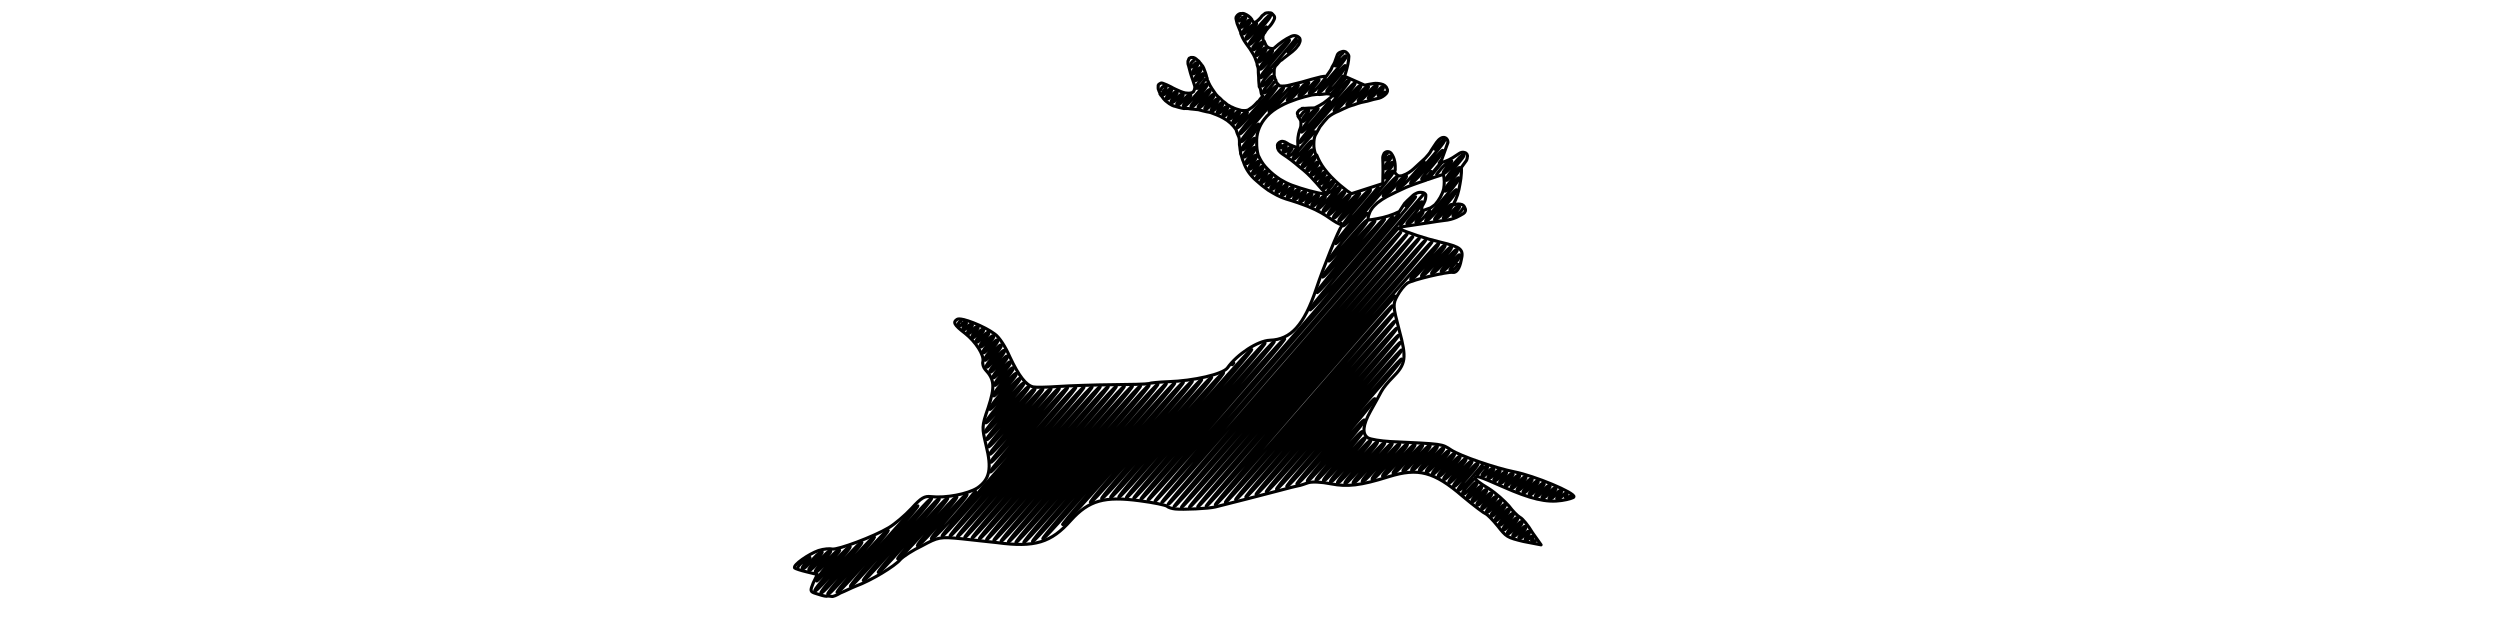 <?xml version="1.0" encoding="UTF-8" standalone="no"?>
<!-- Created with Inkscape (http://www.inkscape.org/) -->

<svg
   xmlns:dc="http://purl.org/dc/elements/1.1/"
   xmlns:cc="http://creativecommons.org/ns#"
   xmlns:rdf="http://www.w3.org/1999/02/22-rdf-syntax-ns#"
   xmlns:svg="http://www.w3.org/2000/svg"
   xmlns="http://www.w3.org/2000/svg"
   xmlns:sodipodi="http://sodipodi.sourceforge.net/DTD/sodipodi-0.dtd"
   xmlns:inkscape="http://www.inkscape.org/namespaces/inkscape"
   width="3200"
   height="800"
   id="svg4770"
   version="1.1"
   inkscape:version="0.92.2 5c3e80d, 2017-08-06"
   sodipodi:docname="Reindeer_1.svg">
  <sodipodi:namedview
     id="base"
     pagecolor="#ffffff"
     bordercolor="#666666"
     borderopacity="1.0"
     inkscape:pageopacity="0.0"
     inkscape:pageshadow="2"
     inkscape:zoom="0.1121875"
     inkscape:cx="1591.0864"
     inkscape:cy="400"
     inkscape:document-units="px"
     inkscape:current-layer="1-default"
     showgrid="false"
     inkscape:window-width="871"
     inkscape:window-height="542"
     inkscape:window-x="0"
     inkscape:window-y="1"
     inkscape:window-maximized="0" />
  <defs
     id="defs4772">
    <inkscape:path-effect
       back_thickness="0.25"
       front_thickness="1"
       stroke_width_bottom="1"
       stroke_width_top="1"
       fat_output="false"
       bottom_smth_variation="0;1"
       top_smth_variation="0;1"
       scale_tb="2"
       scale_tf="2"
       scale_bb="2"
       scale_bf="2"
       top_tgt_variation="0;1"
       bottom_tgt_variation="0;1"
       top_edge_variation="0;1"
       bottom_edge_variation="0;1"
       bender="1499.8,389.906 , 5,0"
       do_bend="true"
       growth="0"
       dist_rdm="0;1"
       direction="1499.8,384.906 , 12.885,11.17"
       is_visible="true"
       id="path-effect5349"
       effect="rough_hatches" />
  </defs>
  <g
     id="1-default"
     inkscape:groupmode="layer"
     inkscape:label="1-black"
     style="display:inline">
    <g
       id="g5365"
       transform="matrix(1.125,0,0,1.125,-171.701,-48.802)">
      <path
         style="fill:none;stroke:#000000;stroke-width:3.555;stroke-linecap:round;stroke-linejoin:round;stroke-miterlimit:4;stroke-dasharray:none;stroke-opacity:1"
         d="m 1595.562,57.938 c -1.085,0.007 -2.189,0.167 -3.281,0.5 -0.735,0.528 -1.449,1.117 -2.187,1.781 -1.465,0.852 -2.221,2.052 -2.969,3.125 -2.227,2.539 -4.452,4.604 -7.375,5.969 l -0.719,-0.562 -0.687,-0.812 c -0.707,-0.697 -1.425,-1.558 -1.406,-2.375 -2.099,-3.046 -4.918,-5.087 -8.5,-6.531 -0.713,-0.425 -2.896,-0.475 -3.625,-0.219 -0.724,0.052 -0.71,-0.063 -1.438,0.125 -1.458,0.512 -2.934,1.623 -3.688,2.969 -0.74,0.733 -0.76,1.64 -0.781,2.594 0.675,2.128 0.635,3.665 1.313,5.656 l 4.094,10.062 V 81.375 c 0.689,1.515 1.374,3.298 2.062,4.812 2.067,4.476 5.576,8.635 8.375,12.719 2.793,4.356 5.599,8.518 6.938,13.25 0.689,1.515 1.348,3.434 1.312,5 0.682,1.787 1.354,3.911 1.312,5.75 -0.099,4.359 0.549,7.521 0.469,11.062 v 0.594 c -0.05,2.179 0.621,4.787 0.563,7.375 0.693,1.31 1.397,2.015 1.375,2.969 0.68,1.855 0.628,4.031 1.312,5.75 0.706,0.766 0.699,1.24 1.406,1.938 l -2.969,3.469 c -0.75,1.209 -1.505,2.434 -2.969,3.219 -1.478,1.397 -2.244,2.676 -3.719,3.938 -1.477,1.397 -2.959,2.787 -5.156,4.031 -0.732,0.392 -1.457,1.113 -2.188,1.438 -1.454,0.376 -2.9,0.632 -4.344,0.531 -2.171,0.087 -3.629,-0.207 -5.781,-0.938 -2.154,-0.662 -4.289,-1.192 -5.719,-1.906 0,0 -0.721,-0.43 -1.438,-0.719 -0.712,-0.493 -2.165,-0.72 -2.875,-1.281 -0.712,-0.493 -1.409,-1.084 -2.844,-1.594 -0.706,-0.766 -2.14,-1.604 -2.844,-2.438 -1.419,-1.191 -2.827,-1.916 -3.531,-2.75 0.012,-0.272 -1.426,-1.181 -2.125,-2.219 -2.132,-1.616 -3.562,-3.015 -4.969,-4.75 -2.801,-4.016 -6.285,-8.652 -8.344,-13.469 0.016,-0.681 -0.704,-1.723 -1.406,-2.625 0.028,-1.226 0.038,-2.039 -0.656,-3.281 -0.645,-3.422 -2.01,-6.707 -3.375,-10.281 -0.687,-1.583 -1.358,-2.982 -2.781,-3.969 0.018,-0.817 -0.698,-1.371 -1.406,-2 -0.696,-1.174 -1.417,-2.212 -2.844,-3.062 -0.704,-0.834 -2.102,-1.751 -2.812,-2.312 -1.427,-0.85 -2.146,-0.947 -3.594,-0.844 -0.721,-0.085 -0.743,0.005 -1.469,0.125 -0.012,0.341 -0.743,0.599 -1.469,0.719 -0.012,0.409 -0.739,0.648 -0.75,1.125 -0.027,1.158 -0.742,1.566 -0.75,1.906 l -0.031,1.281 c -0.029,1.294 -0.065,2.522 0.625,3.969 1.326,5.277 2.672,10.607 4.719,15.969 l 2,6.25 c 0.687,1.583 0.639,3.709 -0.125,5.531 -0.012,0.545 -0.736,1.137 -0.75,1.75 -0.737,0.596 -1.49,1.338 -2.219,1.594 -1.453,0.308 -2.149,0.349 -2.875,0.469 -1.444,-0.101 -2.903,-0.075 -4.344,-0.312 -2.162,-0.322 -3.599,-1.014 -5.75,-1.812 -3.579,-1.58 -7.152,-3.031 -10.719,-5.156 -2.856,-1.564 -6.444,-3.075 -9.313,-4.094 -0.715,-0.357 -1.427,-0.381 -2.156,-0.125 -0.732,0.392 -1.456,0.92 -2.188,1.312 -0.012,0.341 -0.736,0.512 -0.75,1.125 l -0.062,2.656 c -0.022,0.953 -0.046,1.723 0.656,2.625 L 1471,146.375 c 0.702,0.902 0.677,1.831 1.375,2.938 v 0.406 c -0.012,0.545 -0.025,0.976 0.688,1.469 -0.013,0.613 1.416,1.31 1.406,1.719 0.699,1.038 1.391,1.942 2.094,2.844 0.707,0.697 1.418,1.553 2.125,2.25 1.42,1.123 2.859,2.227 4.281,3.281 2.137,1.411 4.275,2.682 7.156,3.156 2.149,0.867 5.032,1.343 7.188,1.938 0.721,0.085 1.437,0.316 2.156,0.469 1.446,-0.035 2.898,-0.154 5.062,0.031 1.439,0.305 3.586,0.502 5.75,0.688 2.16,0.39 4.341,0.357 5.781,0.594 1.439,0.305 3.595,0.902 5.031,1.344 1.44,0.237 2.873,0.695 4.312,1 2.16,0.39 3.595,0.621 5.031,1.062 5.019,1.818 10.031,3.768 14.312,6.25 5.714,3.06 10.659,7.685 14.156,12.875 0.689,1.515 0.688,2.605 1.375,4.188 0.689,1.515 1.377,3.162 2.063,4.812 0.659,2.809 0.592,5.657 0.531,8.312 0.658,2.877 0.591,5.598 1.25,8.406 -0.023,1.022 -0.043,2.181 0.656,3.219 0.67,2.332 1.329,4.33 2,6.594 -0.012,0.341 0.699,1.023 0.688,1.5 2.709,8.034 7.623,15.396 14.719,21.281 l 6.375,5.5 7.094,5.281 c 6.417,3.962 12.852,7.73 20.031,9.938 3.59,1.104 8.604,2.563 13.625,4.312 32.285,10.887 36.416,19.711 47.875,24.469 l 1.5,-1.188 c -0.059,2.588 0.603,4.182 -0.125,4.438 -2.202,1.449 -20.575,46.542 -28.344,70.281 -13.954,41.383 -28.781,57.649 -52.656,58.469 -13.747,0.505 -37.234,15.737 -48.438,31.562 -5.219,6.968 -37.9,14.664 -67.562,15.625 -10.13,0.383 -20.288,1.377 -21.75,2.094 -2.185,0.7 -20.282,1.176 -41.25,1.312 -20.246,0.153 -48.437,1.138 -61.469,2 -13.034,0.93 -26.061,1.179 -28.938,0.5 -7.912,-1.747 -16.348,-12.231 -26.687,-34.406 -4.806,-11.216 -11.802,-22.005 -16.781,-25.594 -12.081,-9.201 -38.572,-19.532 -42.969,-16.906 -5.131,3.086 -3.76,6.238 9.031,16 12.073,9.541 21.831,24.678 20.219,32 -0.783,2.64 0.576,6.718 2.687,9.219 10.592,11.075 11.111,19.672 3.344,43.344 -7.729,21.969 -7.008,22.732 -2.406,42.938 6.63,26.384 4.175,38.582 -9.781,48.281 -11.004,7.04 -36.417,11.913 -53,9.969 -7.212,-0.777 -10.877,1.059 -22,13.344 -7.411,8.008 -19.185,17.937 -25.781,21.875 -17.589,10.502 -57.7,25.266 -64.187,24.438 -2.875,-0.747 -10.111,-0.224 -15.938,1.688 -10.931,3.84 -29.278,16.358 -27.187,19.812 0.707,0.697 7.153,2.896 13.625,4.406 l 12.219,3 -4.562,9.438 c -3.829,9.452 -3.835,10.136 3.344,12.344 4.304,1.461 9.332,2.951 11.5,3 2.183,-0.632 4.336,0.092 5.781,0.125 1.43,0.714 5.822,-1.25 10.219,-3.875 5.104,-1.928 12.427,-5.822 17.531,-7.75 17.496,-6.416 44.612,-22.859 50.562,-30.219 2.968,-3.339 13.975,-10.58 24.938,-15.781 18.296,-9.805 19.753,-10.447 45.719,-7.812 14.42,1.691 32.446,3.467 39.656,4.312 42.523,5.737 61.454,0.042 83.719,-25.344 20.762,-22.899 38.233,-27.696 78.594,-22.281 15.857,2.064 29.523,4.918 30.938,6.312 1.416,1.327 5.706,2.645 9.312,3 8.655,0.878 37.627,-0.314 45.625,-2.312 13.083,-3.109 58.885,-15.086 74.156,-19.031 8.005,-2.339 17.445,-4.442 19.625,-4.938 2.901,-0.411 8.011,-2.183 11.656,-3.531 4.371,-1.468 15.205,-0.966 26,1.188 18.714,3.628 33.203,2.137 65.969,-8.156 33.491,-10.413 51.447,-5.727 84.062,22.406 12.769,10.716 24.875,19.658 26.313,20.031 1.437,0.373 7.781,6.652 13.406,13.594 9.837,12.489 10.556,13.174 29.25,17.688 l 20.156,3.875 -9.812,-13.844 c -4.872,-8.287 -11.203,-15.947 -14.063,-17.375 -2.856,-1.564 -8.51,-7.348 -12.719,-13.031 -4.933,-5.631 -14.853,-14.721 -23.406,-20.094 -9.275,-5.389 -15.658,-10.504 -14.906,-11.781 0.073,-3.201 3.68,-2.292 31.594,10.062 31.492,13.935 49.464,18.233 66.875,15.562 7.979,-1.181 13.791,-3.172 13.812,-4.125 1.551,-4.598 -44.999,-23.993 -68.031,-28.469 -20.871,-4.154 -61.034,-17.855 -71.719,-24.844 -10.684,-7.057 -8.527,-6.684 -69.187,-9.562 -10.831,-0.587 -22.364,-2.493 -25.219,-4.125 -7.128,-4.455 -6.167,-14.634 2.875,-30.781 4.516,-7.869 9.796,-17.628 12.062,-21.938 2.267,-4.309 8.22,-11.484 12.656,-15.812 15.536,-15.591 16.422,-22.238 7.75,-54.188 -7.317,-27.967 -7.284,-29.547 -2,-39.375 3.02,-5.655 8.218,-11.861 11.156,-13.906 5.873,-3.955 46.59,-13.512 51.625,-12.375 4.317,0.916 8.037,-4.538 9.688,-13.562 3.181,-12.738 0.354,-15.166 -24.094,-20.969 -17.258,-4.072 -35.204,-10.221 -48.094,-15.625 l 6.562,-1.969 29.75,-4.5 c 5.08,-0.838 10.888,-1.783 16.688,-2.469 5.07,-0.43 9.432,-1.624 13.812,-3.5 2.923,-1.364 5.101,-2.67 8.031,-4.375 2.2,-1.381 2.986,-4.027 1.594,-6.375 -0.675,-2.128 -2.085,-3.881 -4.969,-4.219 -2.88,-0.542 -5.772,0.07 -8.688,1.094 l 3.031,-5.844 2.281,-5.938 1.594,-6.156 c 1.633,-8.208 3.284,-16.644 2.75,-24.969 l 4.469,-6.156 c 1.482,-1.602 2.233,-3.483 2.281,-5.594 0.77,-2.095 -0.595,-4.531 -2.75,-5.125 -2.151,-0.798 -4.328,-0.486 -6.531,1.031 l -7.344,4.781 c -2.933,1.841 -5.866,3.226 -8.781,4.25 -1.062,0.373 -2.128,0.692 -3.187,0.969 l -16.063,19.5 7.281,-2.5 10.188,-3.312 c 1.32,5.549 1.218,11.079 0.375,16.375 -1.597,6.641 -5.36,12.954 -9.812,18.031 -1.474,1.261 -3.686,2.662 -5.156,3.719 -1.46,0.648 -2.914,0.883 -4.375,1.531 -0.729,0.256 -1.459,0.557 -2.187,0.812 -0.727,0.188 -0.716,0.27 -0.719,0.406 l -2.906,-0.188 c 0.048,-2.111 0.102,-4.177 1.594,-6.188 1.507,-2.691 3.023,-5.711 3.094,-8.844 l 0.063,-2.375 c -0.695,-1.242 -1.409,-1.897 -2.844,-2.406 -2.157,-0.526 -4.315,-0.637 -6.5,0.062 -0.727,0.188 -0.741,0.468 -1.469,0.656 -2.92,1.228 -4.408,2.901 -6.625,5.031 -2.212,1.926 -4.434,4.134 -6.656,6.469 -1.499,2.351 -3.002,4.624 -4.5,6.906 l -1.5,2.344 c -8.041,3.905 -16.034,6.531 -25.469,8.156 l -5.812,1 -4.344,0.469 c 0.039,-1.703 0.08,-3.834 0.844,-5.656 0.773,-2.231 1.543,-4.595 3.031,-6.469 1.507,-2.691 4.472,-5.282 6.688,-7.344 3.681,-2.914 7.341,-5.289 11,-7.25 7.315,-3.786 14.633,-7.222 21.938,-10.531 L 1757,254.75 l 3.656,-1.375 7.281,-2.562 7.844,-2.688 16.188,-19.719 c -0.619,0.135 -1.225,0.273 -1.844,0.375 l 2.969,-4.219 2.312,-6.219 3.094,-8.594 1.531,-4.125 c 0.048,-2.111 -0.607,-4.236 -2.75,-5.375 -1.428,-0.782 -3.596,-0.608 -5.062,0.312 -2.197,1.245 -3.696,2.959 -5.188,4.969 -2.236,2.947 -3.763,5.985 -6,9 -1.519,3.236 -4.46,6.112 -6.687,8.719 -5.165,4.584 -8.853,8.231 -13.281,12.219 -2.954,2.726 -7.371,5.907 -12.469,7.562 0,0.204 -0.748,0.397 -1.469,0.312 -2.186,0.768 -4.342,0.042 -5.75,-1.625 -0.71,-0.561 -1.39,-1.35 -1.375,-2.031 -0.702,-0.902 -0.683,-1.714 0.062,-2.719 0.071,-3.133 0.12,-6.476 -0.531,-9.625 -0.642,-3.558 -1.988,-6.789 -4.094,-9.562 -2.114,-2.433 -5.739,-2.581 -7.969,0.094 -0.752,1.278 -1.522,3.323 -1.563,5.094 0.496,9.959 0.281,19.679 0.063,29.281 l -35.688,11.531 -5,-3.25 -8.5,-6.875 c -6.379,-5.596 -12.748,-11.873 -17.656,-18.594 -3.508,-4.713 -6.297,-9.826 -8.344,-15.188 -0.712,-0.493 -0.691,-0.831 -1.406,-1.188 -1.358,-3.847 -1.993,-7.592 -1.906,-11.406 0.09,-3.95 0.191,-8.045 2.437,-11.469 1.51,-2.827 2.998,-5.669 4.5,-8.156 2.98,-3.884 5.975,-7.552 8.938,-10.688 3.687,-3.187 8.06,-5.479 12.437,-7.219 2.928,-1.569 7.314,-3.306 10.969,-5.062 2.917,-1.092 4.381,-1.53 6.562,-2.094 2.915,-1.024 5.093,-1.942 8,-2.625 5.081,-0.906 9.443,-2.007 13.812,-3.406 l 6.531,-1.438 c 2.911,-0.82 5.841,-2.728 8.063,-5.062 1.485,-1.738 2.275,-3.898 0.875,-5.906 -0.664,-2.604 -3.527,-4.583 -6.406,-5.125 -2.876,-0.679 -5.755,-1.005 -8.656,-0.594 -3.623,0.395 -6.528,1.276 -10.156,1.875 l -20.875,-9.219 -16.875,20.5 c 0.594,0.464 0.569,1.406 -0.125,1.969 -2.949,2.522 -5.902,4.85 -8.844,7.031 -2.935,1.909 -5.857,3.474 -8.781,4.906 -0.73,0.324 -1.463,0.851 -2.906,0.75 -3.616,0.054 -6.534,0.174 -10.156,0.5 -0.721,-0.085 -2.146,-0.256 -2.875,0 l -0.031,0.688 c -2.183,0.632 -3.647,1.569 -4.406,3.188 -0.735,0.528 -0.733,1.063 -0.75,1.812 -0.017,0.749 0.668,1.99 1.375,2.688 0,0.136 -0.719,0.312 -0.719,0.312 0.689,1.515 2.098,2.844 2.781,4.562 0.696,1.174 0.651,2.467 0.625,3.625 l -0.031,2.406 c -0.04,1.771 -0.831,3.996 -1.594,5.75 -1.566,5.279 -2.406,10.706 -1.812,16.375 l -0.062,3.344 c -3.591,-1.036 -6.487,-2.127 -10.062,-3.844 -1.423,-0.986 -3.539,-2.192 -4.969,-2.906 -1.436,-0.442 -2.886,-0.762 -4.344,-0.25 -2.186,0.768 -4.417,2.907 -3.75,5.375 -0.022,0.953 -0.047,2.385 0.656,3.219 -0.016,0.681 0.701,0.981 0.687,1.594 1.407,1.735 2.827,2.92 4.25,3.906 3.567,2.125 6.41,4.503 9.969,6.969 2.838,2.381 6.387,4.909 9.219,7.562 6.396,4.847 12.069,10.144 17,15.844 3.534,3.555 6.344,7.465 9.875,11.156 l 4.937,4.375 -0.719,0.281 c -13.682,-2.355 -26.626,-5.934 -39.531,-10.656 -5.017,-1.886 -9.284,-4.1 -13.562,-6.719 -4.985,-3.316 -9.951,-7.23 -14.188,-11.688 -3.535,-3.487 -6.36,-7.376 -8.437,-11.375 -0.693,-1.31 -1.371,-2.747 -2.063,-4.125 -1.343,-4.528 -1.955,-9.597 -1.844,-14.5 -0.506,-9.551 2.602,-18.669 8.562,-26.438 3.729,-5.026 8.866,-9.403 14,-12.625 5.862,-3.478 11.726,-6.551 18.281,-8.719 1.461,-0.648 3.635,-1.295 5.094,-1.875 5.824,-1.775 10.939,-3.363 16.75,-4.594 1.448,-0.103 2.182,-0.292 2.906,-0.344 1.45,-0.171 2.174,-0.135 3.625,-0.375 0,0 1.435,0.103 2.156,0.188 2.169,-0.019 4.35,-0.438 7.25,-0.781 0.362,-0.026 0.675,-0.059 0.969,-0.062 0.881,-0.012 1.544,0.061 2.625,0.188 0.541,0.063 1.48,0.329 2.219,0.75 h 0.031 l 16.719,-20.344 -1.156,-0.5 1.562,-5.062 c 1.574,-5.62 3.147,-11.513 3.281,-17.438 0.05,-2.179 -2.08,-4.065 -3.5,-5.188 -1.426,-0.85 -3.568,-0.847 -5.031,-0.062 -2.181,0.564 -3.681,1.674 -4.437,3.156 -0.769,2.027 -1.544,4.286 -2.313,6.312 -0.787,2.844 -2.28,5.394 -3.781,7.812 -0.778,2.435 -2.257,4.515 -3.75,6.594 -0.753,1.346 -2.248,2.816 -3,4.094 l -2.156,-0.125 -3.625,0.531 -10.906,2.812 -10.938,3.156 -13.062,3.25 c -4.366,1.263 -8.71,1.653 -12.312,1.094 l -2.125,-2.188 c -1.414,-1.395 -2.125,-2.888 -2.094,-4.25 0.012,-0.341 -0.695,-0.441 -0.687,-0.781 -0.686,-1.651 -0.655,-3.142 -1.344,-4.656 l 0.125,-5.188 c 0.033,-1.43 0.064,-2.859 0.812,-4 0.013,-0.613 0.742,-1.409 0.75,-1.75 0.738,-0.665 1.473,-1.245 2.219,-2.25 0.748,-1.073 2.224,-2.469 2.969,-3.406 1.464,-0.784 2.943,-1.719 3.688,-2.656 l 5.875,-4.562 4.438,-3.438 c 2.209,-1.789 4.409,-3.999 5.906,-6.281 1.476,-1.329 1.495,-2.493 2.25,-3.906 0.755,-1.414 0.815,-3.397 0.125,-4.844 -2.106,-2.773 -5.694,-3.865 -9.344,-2.312 -7.306,3.377 -13.189,7.621 -19.094,12.938 -0.012,0.272 -0.74,0.713 -1.469,0.969 -0.726,0.12 -0.71,-0.063 -1.438,0.125 -2.892,0.002 -5.768,-1.447 -7.156,-4 -0.688,-1.515 -1.374,-3.079 -2.062,-4.594 0,-0.136 -0.722,-0.239 -0.719,-0.375 -0.682,-1.787 -0.636,-3.411 -0.594,-5.25 0.75,-1.209 0.779,-2.906 2.25,-4.031 0.766,-1.89 2.263,-3.507 3.75,-5.312 2.957,-2.863 5.196,-6.065 6.719,-9.438 0.755,-1.414 0.787,-2.783 0.094,-4.094 -0.696,-1.174 -2.108,-2.229 -2.813,-3.062 -0.712,-0.493 -2.184,-0.515 -2.906,-0.531 l 0.031,-0.031 c -0.361,-0.025 -0.732,-0.034 -1.094,-0.031 z"
         id="path3128"
         inkscape:connector-curvature="0" />
      <path
         style="fill:none;stroke:#000000;stroke-width:3.555;stroke-linecap:round;stroke-linejoin:round;stroke-miterlimit:4;stroke-dasharray:none;stroke-opacity:1"
         d="m 1899.526,658.438 c 0,0 0.949,1.498 -2.96,0.806 -3.909,-0.692 1.96,-2.245 -0.017,-5.151 -1.978,-2.905 -3.891,4.457 -7.691,3.64 -3.8,-0.817 5.717,-6.549 3.741,-9.457 -1.976,-2.908 -7.522,8.618 -11.254,7.722 -3.731,-0.896 9.281,-10.633 7.28,-13.512 -2.001,-2.879 -11.071,12.684 -14.463,11.399 -3.392,-1.285 12.631,-14.473 10.245,-16.911 -2.386,-2.438 -13.536,15.51 -16.402,13.623 -2.866,-1.887 13.757,-15.764 11.223,-18.033 -2.534,-2.269 -14.164,16.231 -16.379,13.598 -2.216,-2.633 13.865,-15.89 11.533,-18.391 -2.331,-2.502 -13.733,15.74 -15.937,13.093 -2.204,-2.647 13.62,-15.611 11.37,-18.207 -2.249,-2.596 -13.562,15.546 -15.872,13.021 -2.31,-2.526 13.644,-15.641 11.315,-18.146 -2.329,-2.506 -13.621,15.616 -16.037,13.211 -2.416,-2.405 13.7,-15.707 11.185,-17.999 -2.515,-2.292 -13.557,15.545 -16.201,13.401 -2.644,-2.144 13.769,-15.788 10.935,-17.714 -2.834,-1.926 -13.68,15.687 -16.439,13.675 -2.759,-2.012 13.671,-15.677 10.897,-17.673 -2.774,-1.995 -13.646,15.65 -16.374,13.602 -2.727,-2.048 13.572,-15.566 10.664,-17.407 -2.909,-1.841 -13.382,15.349 -16.15,13.347 -2.768,-2.002 13.208,-15.15 10.422,-17.131 -2.786,-1.982 -13.279,15.232 -15.918,13.082 -2.64,-2.149 13.242,-15.19 10.706,-17.459 -2.536,-2.269 -13.349,15.314 -15.972,13.146 -2.622,-2.167 12.375,-16.787 12.375,-16.787 m 110.059,18.725 c 0,0 2.048,0.24 -3.756,1.72 -5.804,1.48 2.337,-2.681 -0.636,-4.448 -2.974,-1.767 -5.124,5.877 -10.023,6.319 -4.899,0.442 7.052,-8.088 3.929,-9.683 -3.123,-1.595 -8.796,10.089 -13.079,9.824 -4.283,-0.264 9.957,-11.421 6.664,-12.821 -3.293,-1.4 -10.914,12.518 -14.808,11.808 -3.894,-0.711 11.519,-13.213 8.195,-14.578 -3.324,-1.365 -12.071,13.847 -15.771,12.914 -3.7,-0.933 12.449,-14.28 9.078,-15.592 -3.371,-1.312 -12.77,14.649 -16.309,13.532 -3.539,-1.117 12.94,-14.845 9.512,-16.091 -3.427,-1.246 -13.05,14.972 -16.498,13.75 -3.448,-1.222 13.071,-14.997 9.578,-16.168 -3.493,-1.171 -13.025,14.944 -16.396,13.633 -3.371,-1.31 12.912,-14.815 9.313,-15.865 -3.599,-1.05 -12.683,14.553 -15.99,13.169 -3.307,-1.384 12.386,-14.213 8.69,-15.15 -3.697,-0.937 -11.988,13.756 -15.268,12.34 -3.28,-1.416 11.566,-13.272 7.813,-14.145 -3.753,-0.873 -11.089,12.725 -14.359,11.298 -3.27,-1.427 10.579,-12.14 6.89,-13.087 -3.689,-0.947 -10.157,11.656 -13.445,10.25 -3.289,-1.406 9.759,-11.2 6.131,-12.217 -3.628,-1.017 -9.416,10.807 -12.752,9.455 -3.336,-1.352 9.126,-10.474 5.541,-11.54 -3.585,-1.066 -8.872,10.183 -12.293,8.929 -3.421,-1.254 8.711,-9.999 5.185,-11.132 -3.526,-1.133 -10.736,9.733 -10.736,9.733 m 5.465,-11.454 c 0,0 -24.918,31.194 -27.531,29.005 -2.608,-2.186 25.776,-29.581 22.31,-30.784 -3.466,-1.203 -24.919,28.599 -27.509,26.392 -2.591,-2.206 24.042,-27.594 20.624,-28.851 -3.418,-1.258 -23.152,26.573 -25.948,24.603 -2.796,-1.97 22.528,-25.858 19.166,-27.18 -3.362,-1.322 -21.966,25.214 -24.963,23.473 -2.997,-1.74 21.596,-24.79 18.307,-26.196 -3.289,-1.406 -21.307,24.46 -24.479,22.92 -3.172,-1.54 21.184,-24.32 18.012,-25.86 -3.172,-1.541 -21.173,24.307 -24.522,22.971 -3.349,-1.336 21.345,-24.506 18.334,-26.232 -3.011,-1.725 -21.671,24.881 -25.346,23.919 -3.675,-0.963 22.573,-25.918 19.317,-27.363 -3.255,-1.445 -22.975,26.38 -27.108,25.944 -4.133,-0.436 23.748,-27.268 19.728,-27.836 -4.02,-0.567 -23.852,27.388 -28.471,27.509 -4.619,0.121 24.443,-28.067 20.23,-28.412 -4.213,-0.345 -24.832,28.515 -30.04,29.311 -5.208,0.797 25.806,-29.632 21.509,-29.881 -4.297,-0.248 -26.732,30.696 -32.607,32.258 -5.875,1.563 28.318,-32.516 23.992,-32.732 -4.326,-0.216 -29.959,34.399 -36.03,36.187 -6.071,1.787 31.703,-36.401 27.381,-36.621 -4.322,-0.22 -33.489,38.451 -39.335,39.98 -5.846,1.529 35.011,-40.198 30.699,-40.43 -4.312,-0.232 -36.554,41.968 -42.028,43.071 -5.474,1.102 37.715,-43.301 33.42,-43.553 -4.295,-0.252 -38.914,44.678 -43.874,45.189 -4.96,0.512 39.559,-45.418 35.356,-45.775 -4.203,-0.357 -40.309,46.279 -44.771,46.219 -4.461,-0.06 40.555,-46.561 36.568,-47.167 -3.987,-0.605 -40.996,47.069 -45.066,46.559 -4.07,-0.509 41.06,-47.142 37.405,-48.129 -3.654,-0.987 -41.445,47.586 -45.399,46.944 -3.954,-0.642 41.581,-47.742 39.228,-50.225 -2.353,-2.483 -43.153,49.549 -47.224,49.041 -4.071,-0.508 44.648,-51.267 44.186,-55.923 -0.462,-4.656 -48.224,55.377 -52.642,55.268 -4.418,-0.109 51.616,-59.275 54.702,-68.012 3.086,-8.737 -58.718,67.44 -64.544,68.947 -5.827,1.506 68.648,-78.852 76.078,-92.591 3.715,-6.869 -16.825,16.762 -39.04,42.288 -22.216,25.527 -46.107,52.944 -48.983,53.651 -2.868,0.705 26.668,-33.186 57.013,-68.066 30.35,-34.886 61.486,-70.734 62.038,-73.976 0.55,-3.229 -30.576,32.619 -62.636,69.475 -32.058,36.853 -65.035,74.696 -67.947,75.441 -2.899,0.742 29.981,-36.984 63.446,-75.456 33.47,-38.476 67.505,-77.675 67.174,-79.901 -0.33,-2.215 -34.362,36.988 -69.119,76.948 -34.756,39.958 -70.222,80.653 -73.145,81.41 -2.909,0.754 32.555,-39.934 68.566,-81.336 36.015,-41.406 72.557,-83.501 72.101,-85.583 -0.454,-2.071 -36.992,40.027 -74.236,82.848 -37.242,42.819 -75.173,86.339 -78.1,87.1 -2.91,0.757 35.023,-42.763 73.484,-86.983 38.465,-44.225 77.433,-89.125 76.929,-91.153 -0.501,-2.017 -39.465,42.886 -79.135,88.5 -39.667,45.61 -80.02,91.907 -82.945,92.663 -2.906,0.752 37.45,-45.542 78.317,-92.533 40.873,-46.996 82.231,-94.66 81.714,-96.675 -0.514,-2.001 -41.87,45.668 -83.937,94.041 -42.064,48.37 -84.818,97.417 -87.727,98.155 -2.888,0.733 39.869,-48.313 83.128,-98.057 43.264,-49.75 87.002,-100.165 86.501,-102.2 -0.497,-2.02 -44.23,48.4 -88.695,99.533 -44.462,51.13 -89.63,102.944 -92.552,103.695 -2.898,0.745 42.264,-51.057 87.941,-103.584 45.683,-52.534 91.845,-105.755 91.424,-107.885 -0.417,-2.111 -46.576,51.115 -93.499,105.08 -46.919,53.96 -94.575,108.624 -97.488,109.364 -2.887,0.734 44.746,-53.898 92.975,-109.365 48.238,-55.477 97.028,-111.739 96.994,-114.317 -0.033,-2.554 -48.838,53.739 -98.499,110.857 -49.654,57.111 -100.13,115.006 -102.934,115.619 -2.775,0.607 48.423,-58.758 100.174,-118.285 51.754,-59.53 104.031,-119.2 104.031,-119.2 m 71.922,-36.134 c 0,0 -3.673,6.849 -8.421,7.119 -4.748,0.27 10.149,-11.721 10.389,-17.213 0.24,-5.492 -15.13,17.476 -20.531,18.5 -5.4,1.024 20.316,-23.466 17.296,-25.192 -3.02,-1.726 -22.714,26.237 -28.327,27.506 -5.613,1.27 25.312,-29.238 21.823,-30.422 -3.489,-1.184 -27.395,31.644 -33.295,33.244 -5.899,1.6 29.748,-34.362 26.053,-35.308 -3.695,-0.947 -31.689,36.603 -38.341,39.073 -6.653,2.47 34.648,-40.021 30.955,-40.969 -1.832,-0.47 -66.401,74.134 -131.375,148.93 -64.973,74.794 -130.335,149.763 -132.829,150.012 -2.453,0.246 62.911,-74.722 128.2,-149.879 65.29,-75.16 130.489,-150.491 128.64,-150.985 -1.818,-0.485 -66.997,74.827 -132.562,150.304 -65.563,75.474 -131.499,151.099 -133.883,151.223 -2.345,0.122 63.592,-75.501 129.427,-151.289 65.838,-75.792 131.561,-151.732 129.742,-152.262 -1.788,-0.52 -67.508,75.421 -133.616,151.525 -66.105,76.1 -132.584,152.347 -134.922,152.418 -2.298,0.07 64.184,-76.18 130.558,-152.589 66.377,-76.414 132.631,-152.972 130.847,-153.542 -1.753,-0.56 -68.005,76.001 -134.639,152.712 -66.629,76.706 -133.629,153.549 -135.886,153.527 -2.218,-0.021 64.78,-76.863 131.651,-153.848 66.876,-76.991 133.612,-154.11 131.858,-154.716 -1.722,-0.595 -68.471,76.543 -135.548,153.768 -67.07,77.216 -134.463,154.511 -136.458,154.188 -1.96,-0.317 65.432,-77.612 132.631,-154.978 67.206,-77.374 134.211,-154.811 132.49,-155.453 -1.691,-0.631 -68.629,76.73 -135.813,154.082 -67.174,77.34 -134.597,154.673 -136.222,153.926 -1.597,-0.734 65.824,-78.068 132.956,-155.363 67.144,-77.308 134.001,-154.579 132.305,-155.251 -1.666,-0.66 -68.548,76.642 -135.748,154.018 -67.192,77.366 -134.698,154.8 -136.586,154.355 -1.855,-0.438 65.266,-78.079 132.588,-155.598 67.334,-77.533 134.844,-154.935 134.844,-154.935 m 75.181,-24.309 c 0,0 -2.23,5.191 -9.454,8.326 -7.224,3.135 9.207,-10.651 4.917,-10.91 -4.29,-0.259 -11.536,13.345 -16.744,14.148 -5.208,0.803 9.766,-11.297 8.83,-15.436 -0.936,-4.139 -14.035,16.236 -19.226,17.019 -5.191,0.783 22.688,-26.248 24.478,-33.544 1.79,-7.296 -29.666,34.325 -34.859,35.11 -5.192,0.785 36.673,-42.436 37.498,-48.618 0.825,-6.182 -17.596,20.371 -15.799,13.066 1.796,-7.304 16.277,-18.847 16.834,-24.719 0.556,-5.873 -15.492,17.941 -15.813,13.086 -0.321,-4.855 23.704,-27.458 20.163,-28.585 -3.541,-1.127 -19.205,22.249 -22.8,21.185 -3.595,-1.064 15.003,-17.38 7.421,-13.825 -7.582,3.555 -15.338,15.152 -15.338,15.152 m -7.931,40.527 c 0,0 -9.423,13.511 -14.638,14.32 -5.213,0.809 10.418,-12.049 6.367,-12.585 -4.051,-0.536 -11.592,13.408 -16.733,14.133 -5.14,0.724 11.944,-13.814 15.929,-23.647 3.985,-9.836 -23.97,25.116 -23.97,25.116 m 25.603,-34.842 c 0,0 -74.913,87.358 -150.685,174.653 -75.757,87.278 -152.337,174.479 -154.305,174.119 -1.923,-0.352 74.892,-88.476 150.634,-175.74 75.719,-87.237 150.458,-173.719 145.529,-170.653 -9.759,6.071 -11.149,10.291 -11.149,10.291 m -8,9.256 c 0,0 -69.915,81.526 -140.653,162.999 -70.726,81.459 -142.24,162.851 -144.252,162.545 -1.986,-0.301 38.656,-46.92 78.818,-93.093 40.159,-46.169 79.853,-91.906 76.307,-90.429 -3.523,1.468 -43.224,47.208 -82.62,92.497 -39.4,45.294 -78.51,90.154 -80.54,89.886 -2.018,-0.267 37.177,-45.226 76.158,-90.038 38.981,-44.812 77.753,-89.483 75.22,-89.171 -2.518,0.309 -41.29,44.978 -80.029,89.511 -38.739,44.533 -77.448,88.936 -79.519,88.715 -2.059,-0.219 36.76,-44.749 75.275,-89.025 38.514,-44.275 76.733,-88.307 73.789,-87.522 -2.927,0.78 -41.145,44.808 -79.236,88.595 -38.092,43.789 -76.062,87.343 -78.186,87.185 -2.113,-0.158 35.932,-43.801 73.184,-86.623 37.246,-42.816 73.719,-84.832 68.743,-81.705 -4.95,3.111 -41.434,45.128 -77.278,86.328 -35.852,41.209 -71.089,81.627 -73.315,81.586 -2.216,-0.041 29.508,-36.433 60.733,-72.314 31.222,-35.878 61.954,-71.255 57.952,-69.25 -3.987,1.998 -34.722,37.372 -65.098,72.275 -30.38,34.907 -60.411,69.355 -62.817,69.522 -2.398,0.166 27.767,-34.435 57.739,-68.873 29.97,-34.436 59.75,-68.711 56.77,-67.883 -2.97,0.825 -32.731,35.077 -62.48,69.258 -29.752,34.183 -59.492,68.297 -62.243,68.859 -2.741,0.56 27.012,-33.567 56.725,-67.705 29.711,-34.136 59.382,-68.282 56.659,-67.751 -2.713,0.529 -32.38,34.671 -62.323,69.072 -29.947,34.405 -60.164,69.064 -63.807,70.649 -3.63,1.579 26.601,-33.091 57.05,-68.071 30.446,-34.977 61.104,-70.258 58.519,-69.884 -2.578,0.373 -33.304,35.736 -66.237,73.565 -32.963,37.865 -68.045,78.093 -79.278,88.372 -11.19,10.239 23.972,-30.046 61.237,-72.835 37.259,-42.782 76.606,-88.054 74.082,-87.756 -2.508,0.296 -40.639,44.174 -79.058,88.287 -38.423,44.118 -77.126,88.462 -80.483,89.714 -3.337,1.245 35.378,-43.109 74.252,-87.743 38.871,-44.63 77.893,-89.53 75.48,-89.359 -2.398,0.17 -41.373,45.017 -80.494,89.933 -39.123,44.918 -78.391,89.904 -81.055,90.363 -2.649,0.456 36.624,-44.534 75.885,-89.609 39.259,-45.074 78.504,-90.231 76.126,-90.099 -2.363,0.131 -41.59,45.266 -80.89,90.387 -39.301,45.122 -78.677,90.23 -81.01,90.31 -2.319,0.079 37.071,-45.045 76.345,-90.136 39.273,-45.09 78.431,-90.146 75.977,-89.927 -2.439,0.218 -41.594,45.271 -80.769,90.246 -39.175,44.976 -78.372,89.879 -80.566,89.8 -2.181,-0.079 37.007,-44.972 76.015,-89.756 39.007,-44.783 77.836,-89.461 75.262,-89.103 -2.559,0.355 -41.387,45.03 -80.18,89.567 -38.794,44.538 -77.556,88.943 -79.661,88.762 -2.093,-0.18 36.679,-44.597 75.307,-88.945 38.628,-44.348 77.114,-88.629 74.772,-88.539 -2.329,0.09 -40.81,44.365 -79.305,88.561 -38.495,44.196 -77.007,88.315 -79.077,88.094 -2.058,-0.22 36.465,-44.353 74.844,-88.416 38.38,-44.063 76.618,-88.06 74.312,-88.01 -2.293,0.05 -40.532,44.046 -78.794,87.973 -38.261,43.927 -76.547,87.788 -78.615,87.565 -2.057,-0.222 36.222,-44.076 74.362,-87.864 38.14,-43.789 76.144,-87.514 73.853,-87.482 -2.278,0.032 -40.282,43.757 -78.311,87.419 -38.029,43.661 -76.085,87.26 -78.153,87.036 -2.057,-0.222 36,-43.823 73.922,-87.361 37.922,-43.538 75.71,-87.016 73.43,-86.996 -2.268,0.02 -40.056,43.498 -77.873,86.915 -37.816,43.417 -75.661,86.775 -77.73,86.553 -2.058,-0.221 35.788,-43.58 73.497,-86.875 37.71,-43.295 75.285,-86.528 72.994,-86.496 -2.278,0.032 -39.853,43.264 -77.453,86.433 -37.6,43.169 -75.226,86.277 -77.298,86.059 -2.061,-0.217 35.565,-43.326 73.049,-86.363 37.484,-43.037 74.829,-86.005 72.511,-85.941 -2.305,0.063 -39.651,43.03 -77.013,85.928 -37.363,42.897 -74.745,85.727 -76.821,85.513 -2.065,-0.213 35.318,-43.044 72.561,-85.804 37.243,-42.761 74.349,-85.452 72.031,-85.389 -2.306,0.063 -39.413,42.756 -76.538,85.382 -37.126,42.625 -74.272,85.186 -76.356,84.981 -2.073,-0.203 35.072,-42.764 72.079,-85.253 37.007,-42.49 73.877,-84.911 71.549,-84.835 -2.316,0.075 -39.177,42.485 -76.073,84.847 -36.896,42.362 -73.828,84.678 -75.992,84.564 -2.152,-0.113 34.781,-42.43 71.591,-84.694 36.81,-42.264 73.499,-84.476 71.154,-84.38 -2.333,0.095 -39.01,42.293 -75.782,84.512 -36.773,42.221 -73.64,84.463 -76.066,84.65 -2.413,0.186 34.455,-42.056 71.262,-84.316 36.806,-42.259 73.551,-84.534 71.179,-84.409 -4.731,0.25 -88.787,102.031 -87.66,95.556 1.127,-6.475 82.921,-95.297 78.213,-95.073 -4.708,0.223 -77.362,88.915 -77.69,84.11 -0.328,-4.805 72.976,-83.879 68.282,-83.671 -4.694,0.207 -68.64,78.9 -69.388,74.576 -0.748,-4.325 64.669,-74.34 60.079,-74.251 -4.59,0.088 -60.848,69.951 -61.757,65.811 -0.91,-4.14 57.12,-65.669 52.864,-65.966 -4.256,-0.297 -53.795,61.85 -54.71,57.715 -0.915,-4.135 50.376,-57.922 47.471,-59.773 -2.905,-1.851 -48.484,55.751 -49.113,51.287 -0.629,-4.464 46.414,-53.375 44.042,-55.84 -2.372,-2.465 -45.03,51.789 -43.472,44.81 1.558,-6.979 41.095,-47.269 38.873,-49.906 -2.222,-2.637 -36.897,42.447 -34.225,34.183 2.673,-8.264 31.918,-36.722 30.039,-39.756 -1.878,-3.034 -27.183,31.281 -25.813,24.512 1.371,-6.769 24.001,-27.622 22.329,-30.894 -1.671,-3.272 -21.005,24.177 -21.266,19.284 -0.262,-4.893 19.607,-22.571 17.999,-25.917 -1.608,-3.346 -18.342,21.116 -19.721,17.508 -1.379,-3.608 18.125,-20.868 16.481,-24.174 -1.644,-3.305 -17.873,20.58 -20.048,17.888 -2.175,-2.693 18.415,-21.206 16.642,-24.363 -1.773,-3.158 -18.837,21.694 -20.793,18.749 -1.956,-2.945 19.023,-21.909 17.091,-24.884 -1.932,-2.975 -18.791,21.645 -18.854,16.519 -0.062,-5.126 16.907,-19.477 14.868,-22.328 -2.039,-2.852 -15.251,17.571 -16.78,14.133 -1.529,-3.438 14.835,-17.092 12.002,-19.029 -2.833,-1.937 -13.357,15.391 -15.364,12.503 -2.007,-2.888 12.549,-14.461 9.614,-16.28 -2.935,-1.819 -11.71,13.495 -13.93,10.852 -2.22,-2.643 10.995,-12.672 7.921,-14.331 -3.075,-1.659 -10.145,11.692 -12.54,9.251 -2.396,-2.441 9.483,-10.93 6.234,-12.388 -3.249,-1.458 -8.634,9.952 -11.168,7.671 -2.534,-2.281 7.918,-9.127 4.516,-10.409 -3.402,-1.282 -7.064,8.143 -9.682,5.959 -2.619,-2.184 6.284,-7.245 2.71,-8.328 -3.574,-1.083 -5.64,6.502 -7.762,3.745 -2.122,-2.757 2.168,-5.102 2.168,-5.102 m 535.289,-170.014 c 0,0 -3.438,6.596 -9.864,8.81 -6.426,2.214 19.538,-22.63 22.818,-31.662 3.28,-9.033 -29.142,33.758 -35.849,36.298 -6.707,2.54 40.793,-47.261 37.94,-49.186 -2.852,-1.925 -11.136,10.293 -11.136,10.293 m -48.107,76.604 c 0,0 -24.67,29.187 -48.734,56.978 -24.06,27.788 -47.512,54.183 -44.918,48.587 5.186,-11.188 90.255,-104.246 84.452,-102.755 -5.803,1.492 -79.781,92.161 -76.513,83.181 3.268,-8.981 70.801,-81.795 65.593,-80.991 -5.209,0.804 -62.448,72.153 -59.193,63.184 3.255,-8.969 52.634,-60.819 50.601,-63.687 -2.033,-2.868 -47.257,54.616 -43.57,45.142 3.689,-9.479 43.755,-53.187 43.755,-53.187 m 64.57,-59.076 c 0,0 -21.45,27.459 -29.05,31.03 -7.596,3.568 14.653,-16.967 7.746,-14.194 -6.908,2.773 -15.245,17.651 -23.56,22.051 -8.315,4.399 17.025,-19.709 13.978,-21.408 -3.047,-1.699 -73.836,85.41 -69.549,75.239 4.287,-10.171 65.986,-76.339 65.51,-81.016 -0.475,-4.678 -9.9,11.465 -9.806,6.13 0.093,-5.335 10.059,-11.65 9.372,-16.084 -0.687,-4.433 -9.347,10.827 -9.355,5.609 -0.01,-5.218 8.553,-9.908 6.713,-13.006 -1.84,-3.098 -7.061,8.182 -6.66,2.487 0.401,-5.695 2.86,-5.929 2.86,-5.929 m -174.766,238.389 c 0,0 -1.699,1.956 -1.699,1.956 m 166.025,-202.113 c 0,0 -40.212,49.134 -40.005,43.675 0.207,-5.459 36.896,-42.689 30.626,-40.656 -6.27,2.033 -31.502,36.448 -35.171,35.472 -3.669,-0.976 28.879,-33.413 22.697,-31.483 -6.181,1.93 -26.012,30.096 -28.876,28.188 -2.864,-1.908 21.666,-25.067 18.364,-26.469 -3.302,-1.402 -21.207,24.537 -24.095,22.658 -2.889,-1.88 21.049,-24.355 18.439,-26.56 -2.609,-2.205 -21.312,24.662 -24.395,23.006 -3.082,-1.656 21.801,-25.229 19.206,-27.45 -2.595,-2.221 -22.288,25.793 -25.469,24.252 -3.181,-1.542 11.941,-13.818 7.954,-14.427 -3.987,-0.609 -11.141,12.892 -14.42,11.464 -3.279,-1.428 10.535,-12.191 6.706,-12.983 -3.829,-0.792 -9.989,11.56 -13.387,10.269 -3.398,-1.291 9.568,-11.072 5.872,-12.019 -3.696,-0.947 -9.289,10.75 -12.712,9.489 -3.424,-1.261 9.019,-10.439 5.419,-11.495 -3.601,-1.057 -8.854,10.248 -12.403,9.131 -3.549,-1.117 8.805,-10.19 5.277,-11.332 -3.527,-1.142 -8.854,10.248 -12.369,9.092 -3.515,-1.156 8.817,-10.206 5.398,-11.473 -3.419,-1.267 -8.969,10.382 -12.234,8.937 -3.265,-1.445 8.821,-10.211 5.556,-11.656 -3.263,-1.448 -8.756,10.136 -11.793,8.427 -3.037,-1.709 8.533,-9.878 5.408,-11.486 -3.125,-1.608 -8.448,9.78 -11.358,7.924 -2.91,-1.857 8.226,-9.523 5.613,-11.725 -2.612,-2.202 -8.531,9.878 -11.276,7.83 -2.745,-2.047 8.658,-10.025 6.104,-12.294 -2.554,-2.269 -9.102,10.539 -11.778,8.412 -2.677,-2.127 9.218,-10.674 6.779,-13.077 -2.439,-2.403 -9.432,10.924 -11.949,8.611 -2.516,-2.313 9.5,-11.002 7.236,-13.609 -2.263,-2.607 -9.71,11.247 -11.781,8.418 -2.071,-2.829 9.322,-10.798 7.577,-14.005 -1.746,-3.207 -9.649,11.177 -11.573,8.178 -1.925,-2.999 9.796,-11.349 8.49,-15.065 -1.307,-3.716 -10.459,12.118 -11.957,8.624 -1.498,-3.494 10.74,-12.444 10.338,-17.21 -0.402,-4.766 -11.819,13.697 -13.017,9.854 -1.198,-3.843 12.509,-14.497 12.806,-20.075 0.297,-5.578 -14.045,16.28 -14.752,11.868 -0.707,-4.412 13.777,-15.97 18.575,-26.769 4.797,-10.799 -19.176,22.235 -19.445,17.314 -0.268,-4.922 52.493,-60.905 47.878,-60.787 -4.615,0.118 -48.284,56.025 -49.723,52.46 -1.439,-3.565 44.944,-52.151 42.591,-54.66 -2.353,-2.509 -43.62,50.62 -45.659,47.749 -2.038,-2.871 16.12,-18.701 10.956,-17.945 -5.165,0.756 -13.083,15.178 -15.486,12.729 -2.403,-2.449 10.577,-12.271 6.835,-13.167 -3.741,-0.896 -9.238,10.718 -11.817,8.473 -2.579,-2.244 8.123,-9.424 4.83,-10.841 -3.293,-1.417 -7.502,8.705 -10.701,7.18 -3.199,-1.525 7.346,-8.524 4.394,-10.336 -2.952,-1.812 -7.561,8.774 -10.853,7.357 -3.292,-1.418 8.07,-9.365 5.507,-11.629 -2.563,-2.264 -8.774,10.181 -12.359,9.105 -3.586,-1.077 9.789,-11.36 7.32,-13.734 -2.468,-2.374 -10.981,12.744 -14.719,11.844 -3.738,-0.9 12.243,-14.209 9.931,-16.765 -2.312,-2.556 -13.6,15.785 -17.57,15.155 -3.97,-0.63 15.198,-17.641 13.312,-20.692 -1.886,-3.051 -17.347,20.137 -21.489,19.705 -4.142,-0.431 19.676,-22.841 18.073,-26.221 -1.603,-3.38 -22.42,26.027 -26.429,25.442 -4.01,-0.585 11.624,-13.492 6.849,-13.188 -4.775,0.304 -10.742,12.469 -14.444,11.526 -3.701,-0.943 9.729,-11.293 6.11,-12.332 -3.619,-1.039 -9.739,11.305 -12.662,9.459 -2.924,-1.845 9.129,-10.597 5.889,-12.076 -3.239,-1.48 -8.84,10.262 -11.432,8.032 -2.592,-2.23 8.216,-9.538 5.052,-11.105 -3.164,-1.567 -7.593,8.816 -9.581,5.883 -1.987,-2.933 6.439,-7.476 3.174,-8.925 -3.266,-1.449 -5.519,3.788 -5.519,3.788 m 200.432,107.772 c 0,0 -7.701,11.529 -10.195,9.19 -2.494,-2.338 8.893,-10.295 6.412,-12.648 -2.482,-2.353 -8.943,10.353 -11.317,7.876 -2.374,-2.477 8.843,-10.239 6.514,-12.769 -2.329,-2.53 -8.872,10.273 -11.146,7.68 -2.274,-2.593 8.821,-10.215 6.564,-12.828 -2.258,-2.613 -8.821,10.215 -11.126,7.658 -2.305,-2.557 8.863,-10.265 6.662,-12.943 -2.202,-2.678 -8.952,10.368 -11.374,7.946 -2.422,-2.422 9.278,-10.747 7.674,-14.118 -1.604,-3.371 -10.104,11.705 -12.653,9.429 -2.548,-2.276 11.264,-13.048 9.348,-16.059 -1.915,-3.011 -11.904,13.792 -14.515,11.587 -2.611,-2.204 12.406,-14.374 11.706,-18.794 -0.7,-4.42 -14.32,16.593 -16.939,14.398 -2.619,-2.195 16.095,-18.651 16.411,-24.249 0.316,-5.598 -18.93,21.939 -21.652,19.863 -2.718,-2.073 24.668,-31.209 24.668,-31.209 m 79.417,-45.015 c 0,0 3.144,-1.03 -4.891,3.058 -8.034,4.088 5.848,-6.789 3.068,-8.803 -2.779,-2.014 -10.015,11.628 -15.761,13.058 -5.745,1.43 12.908,-14.986 8.515,-15.127 -4.393,-0.141 -14.162,16.442 -20.036,18.021 -5.875,1.58 15.179,-17.622 9.946,-16.788 -5.232,0.835 -15.755,18.29 -22.632,21.034 -6.878,2.744 17.779,-20.639 14.539,-22.119 -3.24,-1.479 -21.545,25.011 -29.155,28.604 -7.61,3.593 25.851,-30.009 22.577,-31.448 -3.275,-1.439 -62.832,72.899 -62.845,67.682 -0.013,-5.217 59.571,-69.121 56.296,-70.56 -3.272,-1.438 -17.531,17.736 -17.531,17.736 m -43.07,60.431 c 0,0 -5.725,9.25 -8.479,7.211 -2.754,-2.039 6.758,-7.832 3.391,-9.161 -3.367,-1.329 -6.16,7.139 -9.01,5.211 -2.85,-1.928 5.632,-6.528 2.566,-8.205 -3.066,-1.678 -5.99,6.943 -6.718,2.555 -0.728,-4.388 0.562,-3.267 0.562,-3.267 m 55.891,-49.125 c 0,0 -34.208,42.3 -32.008,34.516 2.201,-7.787 24.624,-28.566 17.87,-25.966 -6.755,2.601 -15.834,18.37 -16.619,14.045 -0.785,-4.325 10.805,-12.536 6.159,-12.382 -4.646,0.154 -8.417,7.148 -8.417,7.148 m 48.246,-45.528 c 0,0 -13.314,18.085 -17.818,18.071 -4.501,-0.014 18.869,-21.913 20.628,-29.201 1.759,-7.288 -25.446,29.555 -30.142,29.766 -4.696,0.211 32.666,-37.944 31.268,-41.566 -1.398,-3.621 -16.407,19.067 -11.838,8.512 4.569,-10.554 7.781,-11.666 7.781,-11.666 m -417.923,498.217 c 0,0 -42.348,51.146 -49.527,54.187 -7.162,3.033 45.692,-52.376 39.522,-50.476 -6.17,1.9 -47.229,54.134 -55.304,58.213 -8.075,4.078 49.197,-56.386 43.846,-55.425 -5.351,0.961 -48.848,55.986 -64.838,69.125 -15.99,13.139 59.527,-68.211 54.544,-67.673 -4.983,0.538 -68.796,78.821 -78.083,84.283 -9.287,5.462 73.09,-83.733 68.526,-83.675 -4.564,0.058 -78.034,89.391 -85.805,93.117 -7.77,3.726 81.267,-93.089 77.04,-93.418 -4.227,-0.329 -84.498,96.787 -91.763,99.933 -3.627,1.571 20.128,-25.606 42.071,-50.74 21.944,-25.135 42.064,-48.21 31.287,-38.441 -21.56,19.545 -80.587,92.286 -88.393,96.051 -7.806,3.765 65.373,-74.839 56.983,-70.396 -8.391,4.442 -63.632,72.839 -67.97,72.638 -4.338,-0.201 59.73,-68.368 52.344,-65.078 -7.386,3.29 -56.501,64.671 -60.117,63.643 -3.615,-1.027 52.713,-60.333 45.867,-57.661 -6.846,2.671 -49.515,56.671 -52.825,55.295 -3.311,-1.376 45.955,-52.595 39.539,-50.417 -6.416,2.179 -42.081,48.164 -37.287,37.514 4.795,-10.65 30.802,-35.257 25.08,-33.873 -5.722,1.384 -22.977,26.302 -26.617,25.302 -3.64,-1 21.171,-24.235 16.764,-24.357 -4.406,-0.123 -20.429,23.386 -24.142,22.47 -3.713,-0.916 19.874,-22.751 13.953,-21.139 -5.921,1.611 -17.675,20.233 -21.299,19.215 -3.624,-1.018 15.615,-17.875 5.389,-11.336 -10.226,6.539 -10.687,9.649 -10.687,9.649 m 599.933,-556.393 c 0,0 -11.873,16.411 -17.299,17.467 -5.423,1.056 15.038,-17.463 9.22,-15.948 -5.818,1.515 -14.695,17.064 -20.812,18.925 -6.117,1.862 14.999,-17.416 9.097,-15.803 -5.903,1.613 -15.138,17.577 -22.134,20.458 -6.995,2.881 16.178,-18.783 10.382,-17.294 -5.796,1.489 -14.326,16.634 -28.85,28.25 -14.519,11.612 20.276,-26.157 20.276,-26.157 m -17.881,-5.443 c 0,0 -11.033,15.432 -12.418,11.799 -1.385,-3.633 11.457,-13.304 10.656,-17.616 -0.801,-4.312 -11.848,13.76 -12.935,9.781 -1.087,-3.978 12.582,-17.235 12.582,-17.235 M 1629.66,89.556 c 0,0 -11.463,13.327 -11.463,13.327 m 9.357,-16.127 c 0,0 -40.625,49.837 -40.816,44.814 -0.19,-5.022 40.991,-47.643 31.673,-42.056 -9.318,5.587 -31.676,36.816 -32.253,32.243 -0.577,-4.574 18.273,-21.237 13.775,-21.255 -4.498,-0.018 -14.41,16.748 -15.576,12.858 -1.166,-3.89 11.151,-12.961 8.683,-15.339 -2.468,-2.378 -9.903,11.511 -11.481,8.099 -1.578,-3.412 9.325,-10.84 7.56,-14.036 -1.765,-3.196 -9.115,10.597 -11.019,7.564 -1.905,-3.033 4.81,-5.589 13.973,-21.497 9.163,-15.908 -15.912,18.505 -17.95,15.626 -2.038,-2.878 26.994,-31.4 23.842,-32.984 -3.153,-1.584 -25.915,30.146 -27.812,27.104 -1.897,-3.042 17.147,-19.945 11.046,-18.099 -6.101,1.846 -13.113,15.253 -14.403,11.504 -1.29,-3.75 10.068,-11.712 8.027,-14.589 -2.041,-2.877 -9.299,10.818 -10.724,7.226 -1.425,-3.593 8.409,-9.784 5.49,-11.639 -2.919,-1.856 -7.005,8.151 -7.999,4.055 -0.994,-4.095 2.086,-5.053 2.086,-5.053 M 1524.024,133.639 c 0,0 -10.194,14.459 -10.225,9.254 -0.031,-5.205 9.66,-11.218 8.468,-15.077 -1.192,-3.859 -9.026,10.484 -10.228,6.638 -1.202,-3.846 9.111,-10.583 7.295,-13.717 -1.816,-3.134 -8.513,9.89 -9.698,6.024 -1.185,-3.866 7.867,-9.141 5.502,-11.637 -2.365,-2.496 -6.678,7.76 -7.764,3.777 -1.086,-3.983 3.852,-7.099 3.852,-7.099"
         id="path5299"
         inkscape:connector-curvature="0"
         inkscape:path-effect="#path-effect5349"
         inkscape:original-d="m 1595.1562,60.03125 c -1.8333,0.05852 -3.0835,1.722755 -4.5312,2.46875 -2.2707,2.238415 -4.3041,4.727842 -6.8054,6.726953 -1.1426,1.108499 -2.5742,2.298252 -4.2938,2.041894 -0.9586,-0.05724 -1.7674,-0.754851 -2.1946,-1.461169 -0.8778,-1.076038 -1.9814,-2.067347 -2.7062,-3.151428 -0.5318,-0.486783 -0.6651,-1.318034 -1.1288,-1.83875 -0.9596,-0.735198 -2.1148,-1.225093 -2.9962,-2.03625 -1.3191,-0.757242 -2.7541,-1.916745 -4.4125,-2.03125 -1.49,-0.06291 -2.9719,0.688476 -3.9789,1.641421 -0.4575,0.511218 -0.9398,1.013441 -1.0461,1.733579 0.7227,4.357447 2.4779,8.435752 4.1121,12.510244 1.2033,2.864262 1.6277,6.069813 3.423,8.664345 3.4147,6.25984 8.3118,11.578796 11.5899,17.919161 1.7774,3.60818 3.4837,7.29401 4.5216,11.19804 0.9903,3.71663 1.7828,7.51974 1.7964,11.38237 0.2532,4.57879 0.1742,9.18948 0.8287,13.73596 0.2265,1.39494 0.7361,2.70745 1.2897,3.99774 0.6324,1.72625 0.6396,3.61085 1.2443,5.33663 0.5005,1.26904 1.6632,2.31391 1.5068,3.78676 -0.059,1.05937 -0.5755,1.98888 -1.3795,2.65239 -2.8043,3.63686 -6.3249,6.61464 -9.5348,9.8738 -1.7312,1.65002 -3.5339,3.23947 -5.4295,4.66131 -2.9946,1.58772 -6.5213,1.58035 -9.8077,1.2154 -5.7692,-0.79186 -11.0994,-3.35736 -16.227,-5.97636 -1.4936,-0.83796 -2.5747,-2.20463 -3.9653,-3.20779 -4.6346,-4.03524 -9.1675,-8.22309 -13.125,-12.9375 -1.2718,-1.50331 -2.3532,-3.24181 -3.327,-4.9639 -1.1041,-2.05956 -2.0998,-4.1732 -3.0523,-6.30417 -0.5447,-0.9279 -1.1813,-1.79775 -1.3229,-2.90752 -0.2582,-2.32062 -1.2501,-4.46325 -1.8587,-6.70115 -0.871,-3.00203 -1.9308,-5.99627 -3.736,-8.5719 -0.4225,-0.8278 -1.1401,-1.42396 -1.6718,-2.20761 -0.4251,-0.78472 -1.1591,-1.48315 -1.5313,-2.21875 -0.7653,-0.8967 -1.9209,-1.35621 -2.7327,-2.18917 -0.9988,-0.67785 -2.0028,-1.67589 -3.2673,-1.99833 -0.8315,-0.1828 -1.663,0.33741 -2.2187,0.78125 -0.5532,0.74946 -0.7317,1.74195 -0.7813,2.6625 -0.079,1.62492 0.6939,3.11576 1.0095,4.6806 1.6884,6.59437 3.94,13.02335 5.88,19.54332 0.6695,2.06989 1.1055,4.28674 0.6165,6.44706 -0.244,1.411 -0.7424,2.89353 -1.7054,3.95202 -1.1495,1.03989 -2.3456,2.32597 -4.0318,2.277 -4.0226,0.54052 -8.1974,0.17775 -11.9848,-1.33376 -7.1194,-2.68364 -13.6333,-6.72438 -20.722,-9.48064 -0.5203,-0.13799 -1.1245,-0.61888 -1.5496,-0.065 -0.4015,0.32571 -0.9093,0.59149 -1.2662,0.91051 -0.57,1.66821 0.2147,3.38134 0.7137,4.96715 0.7104,1.64369 1.0545,3.50243 2.2589,4.87672 0.7383,1.0128 1.7994,2.04252 2.625,3.09375 0.7409,0.98528 1.5703,1.93318 2.6875,2.5 0.8385,0.75128 1.6683,1.45045 2.6356,1.98525 2.5555,1.73084 5.1928,3.49431 8.274,4.09937 3.5185,0.82892 7.0077,1.94637 10.6517,2.04353 2.9351,0.0811 5.8504,0.52575 8.7769,0.76825 3.694,0.38934 7.3771,0.92774 10.9696,1.8902 3.04,0.78025 6.1323,1.36207 9.1371,2.27236 4.1659,1.26171 8.1371,3.06262 12.0467,4.95723 1.9962,0.96862 4.118,1.82649 5.8612,3.17905 3.9911,3.37157 7.709,7.07555 11.0222,11.11726 0.899,1.31636 1.2595,2.97999 1.8399,4.47621 0.6228,1.79793 1.4846,3.51356 2.068,5.3214 0.9875,3.48231 0.5849,7.15189 1.0165,10.71407 0.4174,5.73365 1.9616,11.32001 3.9816,16.68133 0.9517,2.70896 2.1341,5.35872 3.6424,7.7859 2.1299,3.43831 4.44,6.76338 6.9203,9.95859 0.6344,0.8359 1.6061,1.67202 2.4283,2.44816 2.0992,1.92883 4.3323,3.91338 6.5405,5.58309 1.3893,0.95012 2.9638,1.60553 4.2188,2.75 4.917,3.65838 10.1899,6.80959 15.6076,9.66592 3.1758,1.75994 6.6807,2.83473 10.1129,3.98872 4.8192,1.52968 9.6894,2.91068 14.4052,4.74742 4.363,1.57863 8.7252,3.1683 12.9613,5.06842 4.5533,1.96747 9.0047,4.17721 13.356,6.54429 3.386,1.89097 6.575,4.11305 9.7954,6.26902 2.4952,1.68788 5.0686,3.32311 7.6366,4.84121 0.4487,-0.0927 0.694,-0.61631 1.2239,-0.57664 1.3414,-0.1974 2.7471,0.8371 2.7076,2.25387 -0.013,1.61004 0.3896,3.24554 -0.1074,4.82708 -0.4704,1.58608 -1.4841,2.94625 -2.2617,4.39908 -1.5357,2.47951 -2.5092,5.24984 -3.7305,7.89216 -4.9774,11.44139 -9.4751,23.08362 -13.9458,34.72998 -5.0788,13.18745 -9.3352,26.68241 -14.673,39.77101 -2.3431,5.65537 -5.0736,11.15036 -7.8712,16.58581 -1.376,2.54709 -2.8672,5.06482 -4.8419,7.18015 -2.6137,3.05606 -5.3501,6.00603 -8.2857,8.75654 -1.8194,1.7549 -3.7227,3.43879 -5.7456,4.93096 -4.354,2.29826 -8.9738,4.2648 -13.8577,5.09335 -4.4785,0.90556 -9.1316,0.70479 -13.5529,1.94962 -4.115,1.06861 -7.965,2.93798 -11.6261,5.05841 -6.7431,3.86397 -13.0046,8.49162 -19.2133,13.14862 -0.8885,0.68511 -1.7562,1.71655 -2.6645,2.50821 -1.4897,1.51293 -3.0805,3.01744 -4.2427,4.71604 -1.3806,2.29518 -3.4388,4.04642 -5.2358,6.01251 -1.1792,1.1869 -2.491,2.29694 -4.1343,2.75643 -3.7044,1.53602 -7.4373,3.01686 -11.2991,4.11518 -4.4623,1.36603 -9.0187,2.40376 -13.5889,3.33488 -7.1205,1.3691 -14.3164,2.30495 -21.508,3.21382 -8.0888,0.88722 -16.2221,1.24489 -24.3428,1.70655 -5.0191,0.30808 -10.0163,0.88454 -14.9844,1.6568 -7.2366,0.9982 -14.561,0.75212 -21.8431,1.02997 -11.3195,0.24976 -22.6444,0.15099 -33.9619,0.50785 -13.6492,0.3573 -27.3018,0.70984 -40.9327,1.53316 -7.3099,0.32486 -14.617,0.72973 -21.9303,0.96337 -4.0264,0.0881 -8.0697,0.14796 -12.0825,-0.22782 -2.3314,-0.2885 -4.7211,-1.01882 -6.5615,-2.4832 -3.7756,-3.59827 -7.3702,-7.39614 -10.5938,-11.5 -2.4021,-2.83203 -3.9878,-6.26571 -5.7101,-9.54527 -3.8752,-7.59647 -7.1895,-15.47796 -11.626,-22.76497 -2.4856,-4.20925 -5.3728,-8.16591 -8.2315,-12.12286 -1.2073,-0.90682 -2.6566,-1.82655 -3.9606,-2.74684 -4.9604,-3.39572 -10.1897,-6.38876 -15.6122,-8.97346 -5.9386,-2.70143 -12.0918,-4.97149 -18.4011,-6.62612 -1.3195,-0.17569 -2.6292,-0.44277 -3.9585,-0.53298 -0.8068,0.50687 -1.8145,0.76004 -2.4062,1.53125 -0.3049,0.66551 0.3651,1.04643 0.664,1.56448 0.9449,1.21754 1.6351,2.6637 2.8048,3.68552 0.4813,0.24354 0.9622,0.81099 1.4374,1.09375 0.8771,0.79275 1.9115,1.44763 2.7618,2.28581 5.4473,4.48634 10.6448,9.31554 15.1148,14.79101 1.3931,1.71756 2.8812,3.38878 4.1547,5.17318 1.2714,2.22263 2.2035,4.6279 3.3125,6.9375 1.1953,2.84059 1.9755,5.94505 1.5644,9.04112 -0.1498,1.774 -0.3514,3.76645 0.7958,5.27175 1.2517,2.28119 3.1232,4.29526 4.4836,6.40588 0.9246,1.26644 2.2253,2.22514 2.8081,3.71014 1.4012,2.89964 2.55,5.96446 2.8998,9.18547 0.817,6.38122 -0.4567,12.79386 -2.0391,18.95703 -1.7961,6.55605 -4.0585,12.96906 -6.1177,19.44352 -1.0452,3.52429 -2.1193,7.07768 -2.5347,10.73957 -0.498,4.98815 0.7941,9.89393 1.8123,14.73327 1.4388,6.45935 3.0253,12.89629 4.0359,19.44008 0.8812,6.10308 1.4059,12.37138 0.2498,18.47554 -0.6734,3.44202 -1.8092,6.83419 -3.6144,9.84663 -1.4785,2.00585 -3.4124,3.64098 -5.167,5.41626 -1.9246,1.77887 -3.7742,3.68292 -5.9795,5.08172 -5.4638,2.80584 -11.3347,4.72347 -17.2637,6.27371 -5.4841,1.32792 -11.067,2.19365 -16.677,2.77272 -6.0537,0.72324 -12.1842,0.84725 -18.2587,0.32299 -2.8608,-0.36993 -6.0292,-0.31927 -8.4667,1.41385 -1.6804,1.07915 -3.2029,2.39694 -4.9687,3.34375 -1.0692,0.78178 -2.1011,1.94681 -3.1099,2.92242 -4.3656,4.4307 -8.6012,8.9968 -13.1802,13.21048 -4.9013,4.26804 -9.9162,8.40147 -14.9912,12.46085 -1.1162,0.96625 -2.3966,1.79302 -3.7369,2.4337 -3.2411,1.64361 -6.5257,3.23646 -9.7911,4.84397 -5.7216,2.67369 -11.4988,5.23416 -17.3359,7.64448 -7.8345,3.13043 -15.7315,6.13122 -23.8048,8.59308 -3.2932,0.94169 -6.5764,2.03505 -9.9875,2.45352 -2.5269,0.26578 -5.0628,0.0992 -7.5938,0 -3.8384,0.14273 -7.6439,0.88361 -11.2587,2.18361 -4.265,1.49801 -8.1175,3.90106 -11.9246,6.29714 -3.7283,2.34053 -7.4059,4.76843 -10.8685,7.49176 -0.6983,0.44793 -1.2569,0.96594 -1.5974,1.7357 -0.5455,0.5472 -0.5347,0.91844 0.2738,1.07769 3.3939,1.32751 6.9458,2.19769 10.4648,3.12398 4.1925,1.06479 8.4242,2.0086 12.5632,3.26265 1.1431,0.33241 1.5796,1.64494 1.2653,2.73803 -0.3388,1.6674 -1.3907,3.07221 -2.0627,4.61455 -1.8682,3.8599 -3.7302,7.77462 -4.7926,11.94364 0.2596,0.65322 0.8276,0.92139 1.4971,1.23317 4.2345,1.62547 8.5846,2.99657 13.0341,3.89183 2.3977,0.13078 4.8087,0.2058 7.1985,0.35019 2.7852,-0.29377 5.0424,-2.08895 7.5678,-3.11816 8.6131,-4.20153 17.4905,-7.82479 26.2826,-11.62643 4.9907,-2.18322 9.6375,-5.03453 14.4257,-7.61943 5.7228,-3.26483 11.4226,-6.58735 16.8379,-10.34762 3.3956,-2.31603 6.655,-4.82315 9.9375,-7.2948 0.9345,-0.83043 1.9663,-1.89079 2.9637,-2.7826 2.0443,-1.9552 4.2261,-3.75575 6.4617,-5.4627 2.8301,-1.94173 5.9019,-3.5014 8.9184,-5.1297 5.7524,-2.90867 11.5303,-5.79952 17.2519,-8.78073 4.6332,-2.24288 9.5837,-4.09112 14.7777,-4.30757 7.056,-0.58943 14.1122,0.3416 21.1297,0.99374 16.5652,1.676 33.1124,3.52388 49.6687,5.28362 8.6195,0.91383 17.3163,1.40197 25.9748,0.79547 5.8243,-0.45976 11.5782,-1.72395 17.1083,-3.59657 3.4643,-1.17622 6.7087,-2.88342 9.75,-4.90507 4.2814,-2.74853 8.3714,-5.77734 12.4639,-8.79539 0.8976,-0.74772 1.8212,-1.80223 2.7066,-2.68949 5.5644,-5.69904 10.7798,-11.7705 16.9129,-16.88472 2.1358,-1.80264 4.2439,-3.67621 6.4888,-5.31103 2.4005,-1.48001 4.9736,-2.66715 7.5773,-3.75154 3.5536,-1.44322 7.1434,-2.84987 10.9142,-3.61729 4.9583,-1.08935 10.0394,-1.52641 15.1055,-1.71021 8.4381,-0.21845 16.8625,0.57182 25.2378,1.51739 7.2533,0.88207 14.4914,1.91198 21.6861,3.18551 4.1419,0.84692 8.3177,1.6311 12.3386,2.95477 2.7391,1.0459 5.2236,2.79845 8.1777,3.22212 4.831,0.73918 9.7428,0.63346 14.6166,0.58105 6.4718,-0.12942 12.9385,-0.45719 19.3981,-0.86104 5.6004,-0.39373 11.1707,-1.22905 16.6082,-2.63814 11.3873,-2.82168 22.7298,-5.82071 34.1066,-8.68488 15.0824,-3.868 30.1387,-7.83765 45.2224,-11.70028 4.9412,-1.26896 9.908,-2.43806 14.8545,-3.6833 4.1969,-1.23717 8.3063,-3.11292 12.7481,-3.21017 3.7723,-0.0979 7.5509,0.0107 11.3007,0.4532 7.5568,0.80571 14.9859,2.57221 22.5771,3.08965 6.2249,0.41142 12.4916,-0.0466 18.643,-1.03779 8.5482,-1.44219 16.9487,-3.63697 25.2623,-6.07167 6.9281,-1.98096 13.7845,-4.2541 20.8354,-5.7732 7.8421,-1.6796 15.9504,-2.37041 23.9425,-1.51098 5.2744,0.54742 10.4298,1.98922 15.3269,4.00097 7.1129,2.98157 13.9981,6.60953 20.1308,11.31857 4.7514,4.09345 9.6011,8.1511 14.45,12.15975 2.0118,1.62751 3.9969,3.28776 6.0187,4.90275 1.1633,0.74547 2.4458,1.68801 3.6354,2.53791 5.3804,3.88771 10.563,8.05047 16.0834,11.74334 3.5926,3.06045 6.9428,6.46783 10.1465,9.95445 3.6692,3.98334 6.9606,8.29261 10.5031,12.38268 0.7157,0.772 1.5291,1.20259 2.3925,1.81367 2.6402,1.75888 5.2957,3.57536 8.3667,4.49196 3.5825,1.20108 7.2985,1.93856 10.964,2.83627 4.4909,1.02626 9.0218,1.91199 13.5647,2.64597 0.4229,0.11351 1.2962,0.38804 0.636,-0.19555 -5.055,-7.25036 -9.8719,-14.66571 -15.0423,-21.8357 -0.5339,-0.80125 -1.3921,-1.62997 -2.3103,-2.13775 -0.9969,-0.64867 -1.9172,-1.49389 -2.779,-2.14866 -3.8467,-3.33881 -7.2286,-7.15795 -10.5507,-11.00667 -2.7114,-3.1368 -5.4334,-6.27665 -8.5143,-9.06139 -1.8589,-1.7191 -3.7736,-3.43919 -5.7438,-4.91623 -2.4096,-1.28922 -4.401,-3.20731 -6.6741,-4.70197 -3.9747,-2.7727 -8.2797,-5.11995 -12.1152,-8.05858 -2.4319,-2.2868 -5.194,-4.3023 -7.2623,-6.9196 -0.8471,-1.64594 -0.2214,-3.94763 1.3997,-4.84403 0.9869,-0.60347 2.1675,-0.21563 3.2559,-0.25185 3.6199,0.34104 6.8996,2.06665 10.2823,3.26752 8.1468,3.23442 16.1221,6.88058 24.1846,10.31672 9.2847,4.03319 18.7614,7.65724 28.4835,10.49374 5.6524,1.52064 11.378,2.87363 17.2174,3.41149 5.6253,0.50272 11.3212,0.22161 16.8655,-0.85486 3.0762,-0.55175 6.1356,-1.25847 9.0734,-2.33788 -5.9873,-3.97681 -12.3174,-7.4362 -18.9839,-10.13481 -8.827,-3.75144 -17.7647,-7.2555 -26.8781,-10.25265 -8.2048,-2.75227 -16.6444,-4.7075 -25.0733,-6.63036 -6.915,-1.69583 -13.7624,-3.66151 -20.5757,-5.72479 -9.4658,-2.96825 -18.8677,-6.16032 -28.1059,-9.77914 -7.6714,-3.02511 -15.3001,-6.29399 -22.2996,-10.68294 -1.3775,-1.00477 -2.8486,-1.87152 -4.4905,-2.36658 -3.2734,-1.05153 -6.72,-1.38761 -10.1226,-1.77544 -5.6968,-0.63102 -11.4269,-0.85018 -17.1439,-1.21694 -11.2364,-0.56324 -22.4747,-1.1039 -33.7043,-1.79139 -6.1587,-0.39547 -12.3356,-0.9493 -18.3722,-2.26996 -2.0874,-0.49017 -4.1767,-1.0543 -6.1876,-1.78125 -1.3132,-0.73213 -2.1214,-2.08269 -3.226,-3.08747 -1.4357,-1.32195 -1.9616,-3.31122 -2.171,-5.20506 -0.6949,-5.14551 0.5767,-10.32352 2.475,-15.082 2.067,-5.17135 4.8509,-10.01494 7.3582,-14.9795 3.2811,-6.27528 6.6725,-12.50333 10.2091,-18.64403 1.7408,-3.0664 4.3581,-5.45955 6.553,-8.19569 3.3525,-3.77107 6.8421,-7.41713 10.2705,-11.11875 0.2657,-0.64895 1.0123,-1.0171 1.2209,-1.72354 1.8667,-3.0712 4.1942,-5.89046 5.6618,-9.18248 1.7549,-4.64106 1.7796,-9.74839 0.9923,-14.59398 -0.822,-5.55904 -2.1398,-11.02969 -3.4577,-16.48792 -1.9265,-7.64783 -3.9823,-15.26537 -5.7309,-22.95637 -0.9332,-4.21318 -1.5651,-8.53078 -1.4417,-12.85458 0.2222,-4.59502 2.6592,-8.64221 4.6048,-12.67636 0.9249,-1.75599 1.9953,-3.43859 3.4317,-4.80602 2.6077,-3.00514 5.2662,-6.01822 8.402,-8.48222 4.9217,-2.45886 10.2713,-3.87725 15.556,-5.32016 4.9912,-1.43875 10.0616,-2.58447 15.1246,-3.74024 4.7807,-0.98389 9.5428,-2.11249 14.3831,-2.7626 2.6165,-0.30734 5.2454,-0.47232 7.8781,-0.53853 0.9178,-0.21133 1.7852,-0.59445 2.375,-1.28125 0.4905,-0.90258 1.2463,-1.88328 1.7544,-2.86796 1.8622,-3.34901 2.5058,-7.20119 3.2714,-10.91551 0.316,-1.56328 0.6165,-3.199 0.082,-4.75431 -0.3267,-1.09106 -0.9667,-2.08692 -1.6702,-2.96222 -0.8888,-0.56974 -1.849,-1.02617 -2.7397,-1.5928 -3.82,-2.08569 -8.0545,-3.19559 -12.2514,-4.23888 -9.8107,-2.56043 -19.6867,-4.91142 -29.3296,-8.06823 -7.6584,-2.39517 -15.196,-5.16989 -22.6409,-8.15943 -1.187,-0.53129 -2.396,-1.06447 -3.5384,-1.65941 -0.9413,-0.91986 -0.7385,-2.72322 0.3437,-3.4375 0.8179,-0.60001 1.9911,-0.54298 2.9138,-0.98747 5.608,-1.68599 11.4927,-1.98534 17.2308,-3.00907 12.4805,-1.95339 24.9857,-3.76462 37.4652,-5.7128 4.2353,-0.86469 8.4869,-2.08586 12.123,-4.48943 1.8821,-1.20676 3.92,-2.25703 5.7672,-3.45748 0.7552,-0.91324 0.3691,-2.33523 -0.375,-3.09375 -0.5503,-0.89156 -0.9121,-1.8564 -1.966,-2.22888 -2.294,-1.16775 -4.9209,-0.41507 -7.2721,0.14818 -1.0949,0.22896 -2.4441,0.7976 -3.3869,-0.0443 -1.0569,-0.85775 -0.7931,-2.50182 -0.3124,-3.625 0.6704,-1.42005 1.564,-2.72133 2.23,-4.15186 1.8496,-3.65107 3.0234,-7.5995 3.8699,-11.59152 1.8775,-7.79918 3.242,-15.78351 3.0875,-23.83162 0.038,-1.51455 0.292,-3.07188 1.215,-4.3145 1.1518,-1.73696 2.5587,-3.28875 3.675,-5.05192 1.021,-1.46236 2.1779,-3.15126 1.86,-5.02733 -0.4327,-1.34974 -1.8116,-2.10609 -3.2187,-2.03125 -1.9519,0.35804 -3.2556,2.00293 -4.9481,2.92279 -5.1638,3.50565 -10.7813,6.34913 -16.7394,8.23346 -0.627,0.28764 -1.1801,0.51846 -1.5312,1.09375 -0.6684,0.75024 -1.1163,1.46413 -1.8455,2.15473 -1.5896,1.95532 -3.2352,3.89112 -4.6987,5.85886 -1.0187,1.18965 -1.8853,2.3673 -2.8929,3.61088 -0.768,0.74927 -0.2779,0.60054 0.441,0.28846 3.3952,-1.2123 6.8233,-2.35775 10.3398,-3.16293 1.6567,0.0909 2.4221,1.93014 2.3125,3.40625 0.5837,3.8409 0.8522,7.74688 0.5001,11.62403 -0.3253,4.04592 -1.4952,7.98976 -3.2059,11.66191 -1.164,2.45348 -2.2874,5.00135 -4.1467,7.00326 -1.6959,1.88869 -3.3578,3.81899 -5.1974,5.5692 -1.2015,1.1259 -2.4382,2.20906 -4.0126,2.7666 -2.4332,1.00233 -4.9472,1.81496 -7.4375,2.65625 -1.6661,0.25129 -3.6053,0.42629 -5.0312,-0.59375 -1.0164,-1.0079 -0.6311,-2.62421 -0.5607,-3.92317 0.4594,-3.99578 3.335,-7.14997 4.2806,-11.0009 0.2804,-1.08739 0.4502,-2.34455 0.03,-3.38843 -0.8759,-0.88608 -2.2115,-1.08552 -3.4063,-1.25 -2.7982,-0.0601 -5.0436,1.86187 -7.2467,3.32701 -1.1637,0.83695 -2.3837,1.60845 -3.3974,2.5304 -1.7025,1.71248 -3.5774,3.26422 -5.1372,5.11134 -0.3913,0.60643 -0.8783,1.37003 -1.2351,2.08345 -1.7402,3.13359 -3.7864,6.1102 -6.4095,8.56116 -1.1913,1.00378 -2.8134,1.38967 -4.198,2.11166 -6.9819,2.93901 -14.2943,5.11134 -21.7716,6.34252 -3.4764,0.57974 -6.9708,1.13389 -10.4847,1.38707 -1.1655,-0.0679 -2.2958,-1.10589 -2.03,-2.33578 -0.2269,-4.44779 1.5925,-8.68486 3.6113,-12.53756 1.4625,-1.93346 3.278,-3.63766 4.933,-5.43231 2.537,-2.538 5.2218,-4.96038 8.0864,-7.09422 2.6612,-1.84953 5.6979,-3.03083 8.5538,-4.54203 7.4292,-3.68206 14.8663,-7.38028 22.5671,-10.46705 6.5615,-2.63562 13.3094,-4.80063 19.9711,-7.13941 0.6995,-0.66625 1.0693,-1.64402 1.9062,-2.25 3.8438,-4.75 7.6876,-9.5 11.5313,-14.25 -0.5387,-1.23245 0,-2.71374 0.875,-3.625 0.6582,-1.23109 1.5913,-2.53162 2.3342,-3.80355 1.0128,-1.86066 1.4249,-3.99131 2.2285,-5.95051 1.4238,-3.77257 2.8841,-7.53728 4.2186,-11.33969 -0.4409,-1.23825 -0.9541,-2.51671 -2.2813,-2.96875 -1.2199,-0.4904 -2.1527,0.70447 -3.1145,1.24297 -0.779,0.44855 -1.546,0.76706 -2.001,1.5923 -0.5583,0.77953 -1.0253,1.61228 -1.697,2.28973 -0.7247,1.23148 -1.6612,2.57474 -2.4631,3.85211 -1.6744,2.51963 -3.2194,5.17975 -5.1358,7.50279 -3.9401,4.37785 -8.0767,8.57972 -12.46,12.51555 -4.0415,3.7075 -8.0456,7.52805 -12.3359,10.91187 -2.2151,1.18999 -4.5782,2.1049 -6.8915,3.08841 -2.5257,0.85696 -5.4534,1.07506 -7.9012,-0.12073 -1.4438,-1.22586 -2.8177,-2.59784 -3.8219,-4.18513 -0.6952,-1.51949 -0.3924,-3.24905 0.05,-4.78946 0.2915,-3.02913 -0.082,-6.09461 -0.6799,-9.06384 -0.66,-2.69542 -2.0318,-5.1326 -3.6159,-7.38522 -0.3622,-0.79709 -1.2179,-1.23756 -2.0945,-1.4201 -1.6719,0.0801 -2.7227,1.75424 -3.1039,3.22693 -0.7578,3.50696 -0.1903,7.11604 -0.2336,10.66682 -0.043,5.13417 0.1303,10.2716 -0.047,15.40564 -0.068,1.85691 -0.096,3.73464 -0.3064,5.57324 -0.6922,1.71401 -2.7655,1.98874 -4.343,2.52606 -10.3672,3.23454 -20.6426,6.7617 -31.0544,9.85334 -1.2176,0.5148 -2.6356,0.72605 -3.8432,0.0605 -1.6705,-0.67487 -3.1423,-1.72581 -4.4417,-2.9509 -0.8822,-0.62612 -1.862,-1.44161 -2.6914,-2.24545 -5.1418,-4.49082 -10.5013,-8.76815 -15.1842,-13.75264 -3.9108,-4.15369 -7.5931,-8.51368 -11.2453,-12.89476 -1.7414,-2.46483 -2.8303,-5.3634 -4.2155,-8.05539 -0.6555,-1.43455 -1.1594,-2.9552 -1.9407,-4.31961 -1.3003,-0.96979 -1.9917,-2.53756 -2.345,-4.10881 -1.0783,-5.43507 -1.5325,-11.08175 -0.5369,-16.57108 0.6035,-3.47282 2.3863,-6.58575 3.9638,-9.68518 0.9238,-1.69242 1.7683,-3.45665 3.1099,-4.84995 2.8915,-3.33644 5.6556,-6.78784 8.6832,-10.00373 1.4425,-1.42485 2.9592,-2.82308 4.575,-4.01363 1.8972,-1.12039 3.9836,-1.89784 5.9449,-2.91077 7.7693,-3.68261 15.6248,-7.28921 23.9016,-9.6878 5.7502,-1.67379 11.6209,-2.88957 17.4107,-4.41545 2.7976,-0.7432 5.6354,-1.3669 8.3844,-2.27358 1.558,-0.54244 2.8459,-1.55563 4.1563,-2.52402 0.728,-0.56997 1.5889,-0.8898 1.9359,-1.78687 0.4509,-0.56991 0.9588,-1.09579 1.0662,-1.88788 -0.2029,-1.05962 -0.948,-1.92408 -1.5312,-2.8125 -0.4755,-0.81949 -1.5636,-1.32323 -2.4063,-1.84375 -3.5288,-1.56327 -7.5723,-1.62928 -11.3174,-0.88981 -2.5493,0.45863 -5.0686,1.23493 -7.6701,1.32731 -1.548,0.0971 -3.047,-0.35648 -4.4108,-1.06125 -1.8533,-0.87736 -3.7413,-1.67208 -5.6422,-2.43483 -3.6532,-1.60548 -7.3063,-3.21095 -10.9595,-4.81642 -5.0625,5.89583 -10.125,11.79167 -15.1875,17.6875 0.3889,1.24698 -0.1158,2.77372 -0.9062,3.625 -0.6593,0.77846 -1.5163,1.1925 -2.2935,1.90924 -1.5551,1.34602 -3.3797,2.59006 -4.9362,3.83313 -0.663,0.67417 -1.4828,1.22892 -2.1766,1.75763 -1.7017,1.52207 -3.9684,2.22382 -5.9621,3.30832 -2.1166,0.9842 -4.2392,2.26445 -6.6487,2.22342 -3.8778,0.39267 -7.7866,0.26742 -11.6705,0.59326 -0.6583,0.76382 -1.6039,1.13115 -2.5122,1.52069 -0.5732,0.29811 -1.0338,0.67949 -1.3628,1.29181 -0.2584,0.22056 -0.6102,0.52677 -0.4687,0.875 0.835,0.70912 0.9925,1.88786 1.0313,2.9375 0.5249,1.02909 1.4499,1.6294 1.8138,2.77391 1.401,3.65036 1.1976,7.71919 0.2836,11.46116 -0.9527,3.65661 -2.4299,7.21111 -2.683,11.01872 -0.2811,2.84396 -0.2003,5.70314 -0.102,8.55246 -0.051,1.14746 0.047,2.46887 -0.5937,3.44375 -0.8091,1.13124 -2.4332,0.83165 -3.5949,0.49963 -1.8999,-0.70114 -3.7899,-1.43034 -5.6804,-2.1577 -3.0443,-1.22023 -6.0032,-2.66412 -8.756,-4.43568 -1.2915,-0.70377 -2.7302,0.38949 -3.6807,1.07037 -1.3049,1.13112 -1.0289,3.0937 -0.3224,4.48502 0.4218,0.89834 0.9874,1.91894 1.6594,2.53836 3.4031,2.29077 6.8302,4.56197 10.0625,7.09375 0.922,0.74955 1.8929,1.63401 2.8007,2.30735 2.1435,1.41777 3.9179,3.31102 5.9421,4.90682 6.2054,5.24233 12.5749,10.34527 18.0671,16.35821 4.7102,4.99296 8.918,10.4604 13.9174,15.17707 0.6718,0.58954 1.2323,1.24507 1.9915,1.62555 0.6964,0.7066 1.7768,1.40173 1.55,2.56798 -0.1186,1.4344 -1.6199,2.36367 -2.9933,2.0778 -3.5557,-0.33192 -6.9956,-1.35554 -10.5033,-1.98031 -8.9656,-1.9495 -17.7607,-4.61673 -26.4365,-7.58827 -5.4204,-1.92242 -10.6871,-4.26846 -15.7732,-6.9522 -2.2228,-1.14788 -4.1503,-2.74508 -5.9916,-4.4161 -4.3221,-3.65951 -8.5464,-7.46163 -12.3611,-11.65436 -1.6068,-1.92886 -3.3729,-3.73042 -4.8075,-5.77694 -1.4907,-2.83307 -2.8835,-5.75727 -3.9519,-8.78524 -1.1908,-4.28609 -1.37,-8.7663 -1.5861,-13.18601 -0.069,-5.79326 0.3561,-11.72941 2.5676,-17.14847 1.168,-3.06868 2.6024,-6.04074 4.3414,-8.82009 2.5151,-3.18749 5.4412,-6.08584 8.3221,-8.96539 2.3832,-2.20334 4.8325,-4.39479 7.3831,-6.3685 2.9313,-1.93265 6.1852,-3.28343 9.2998,-4.88948 8.2707,-3.93555 16.961,-6.93181 25.8169,-9.24266 4.0944,-1.045 8.2553,-1.92356 12.49,-2.09213 2.899,-0.19584 5.8146,-0.14094 8.6936,-0.57938 2.3045,-0.24773 4.6657,-0.41396 6.94,0.1435 1.1746,-0.9448 1.9908,-2.26583 2.9996,-3.37956 2.8954,-3.47334 5.743,-6.98578 8.5941,-10.49544 0.2665,-0.46158 0.8503,-0.98793 1.1511,-1.55067 0.5202,-0.67216 1.1134,-1.33381 1.6926,-1.98058 -0.4005,-1.2217 -0.017,-2.48989 0.4149,-3.63941 1.4464,-4.90737 2.7776,-9.8652 3.656,-14.90796 0.2111,-1.5641 0.5122,-3.16501 0.3703,-4.73754 -0.3049,-1.07372 -0.9616,-1.94602 -1.6774,-2.71259 -0.9493,-0.80074 -2.354,-1.54378 -3.54,-0.76444 -1.155,0.54426 -2.3825,0.99233 -3.1925,1.94944 -0.6841,1.26505 -1.324,2.78468 -1.8192,4.22143 -0.9165,2.7546 -1.9412,5.47773 -3.3201,8.03874 -1.2378,2.41576 -2.3448,4.90231 -3.7483,7.22237 -1.5342,2.2498 -3.2374,4.3898 -5.168,6.28582 -1.3976,0.64446 -3.0083,0.22398 -4.4698,0.62017 -4.7597,0.73872 -9.3167,2.37181 -13.9953,3.4751 -6.1604,1.64065 -12.2787,3.44197 -18.4769,4.94047 -4.1909,1.00464 -8.4,2.15118 -12.7274,2.3209 -1.7337,-0.0237 -3.5313,0.0484 -5.2039,-0.43319 -1.5018,-0.61983 -2.1066,-2.35816 -3.4583,-3.227 -1.3795,-1.05838 -1.7481,-2.84051 -2.4193,-4.36956 -2.0867,-4.91888 -1.9906,-10.47896 -0.9119,-15.62762 0.3304,-1.32962 1.0667,-2.4842 2.1388,-3.33003 2.5191,-2.54309 4.7444,-5.39612 7.6109,-7.5751 1.0502,-0.92684 2.3741,-1.60667 3.3475,-2.52612 1.3022,-0.99747 2.4989,-1.91001 3.7129,-3.03876 1.4987,-1.34096 3.276,-2.55004 4.8237,-3.723962 0.6524,-0.591449 1.2853,-1.006914 1.8971,-1.554908 1.1988,-1.661313 2.5115,-3.477196 3.7531,-5.208365 0.753,-1.194194 1.5415,-2.550304 1.4344,-4.010385 -0.3946,-1.245314 -1.624,-1.67101 -2.6544,-2.289392 -1.1905,-0.658325 -2.6322,-0.480979 -3.78,0.175431 -2.7135,1.24502 -5.1965,2.934685 -7.7341,4.500556 -3.5986,2.333942 -7.0435,4.893428 -10.4565,7.488405 -0.9044,0.59929 -1.7725,1.73385 -3,1.90625 -1.7086,0.31349 -3.4941,0.1599 -5.1875,-0.1875 -1.4962,-0.384045 -2.9271,-1.10846 -3.8956,-2.324573 -0.9547,-0.931444 -1.9595,-1.870914 -2.4258,-3.154208 -0.6887,-1.566861 -1.5179,-3.070256 -2.402,-4.520804 -0.9706,-2.536997 -0.784,-5.398804 -0.062,-7.974259 0.7654,-2.283165 2.082,-4.340167 3.7855,-6.026156 1.2325,-1.488261 2.736,-2.689922 3.625,-4.375 1.5969,-2.59802 3.5708,-4.979536 4.918,-7.716945 0.4697,-0.759329 -0.1442,-1.475499 -0.5252,-2.091248 -0.3693,-0.819114 -1.1166,-1.357391 -1.8616,-1.723057 -0.8707,-0.507917 -1.9028,-0.473433 -2.875,-0.40625 z" />
    </g>
  </g>
</svg>

